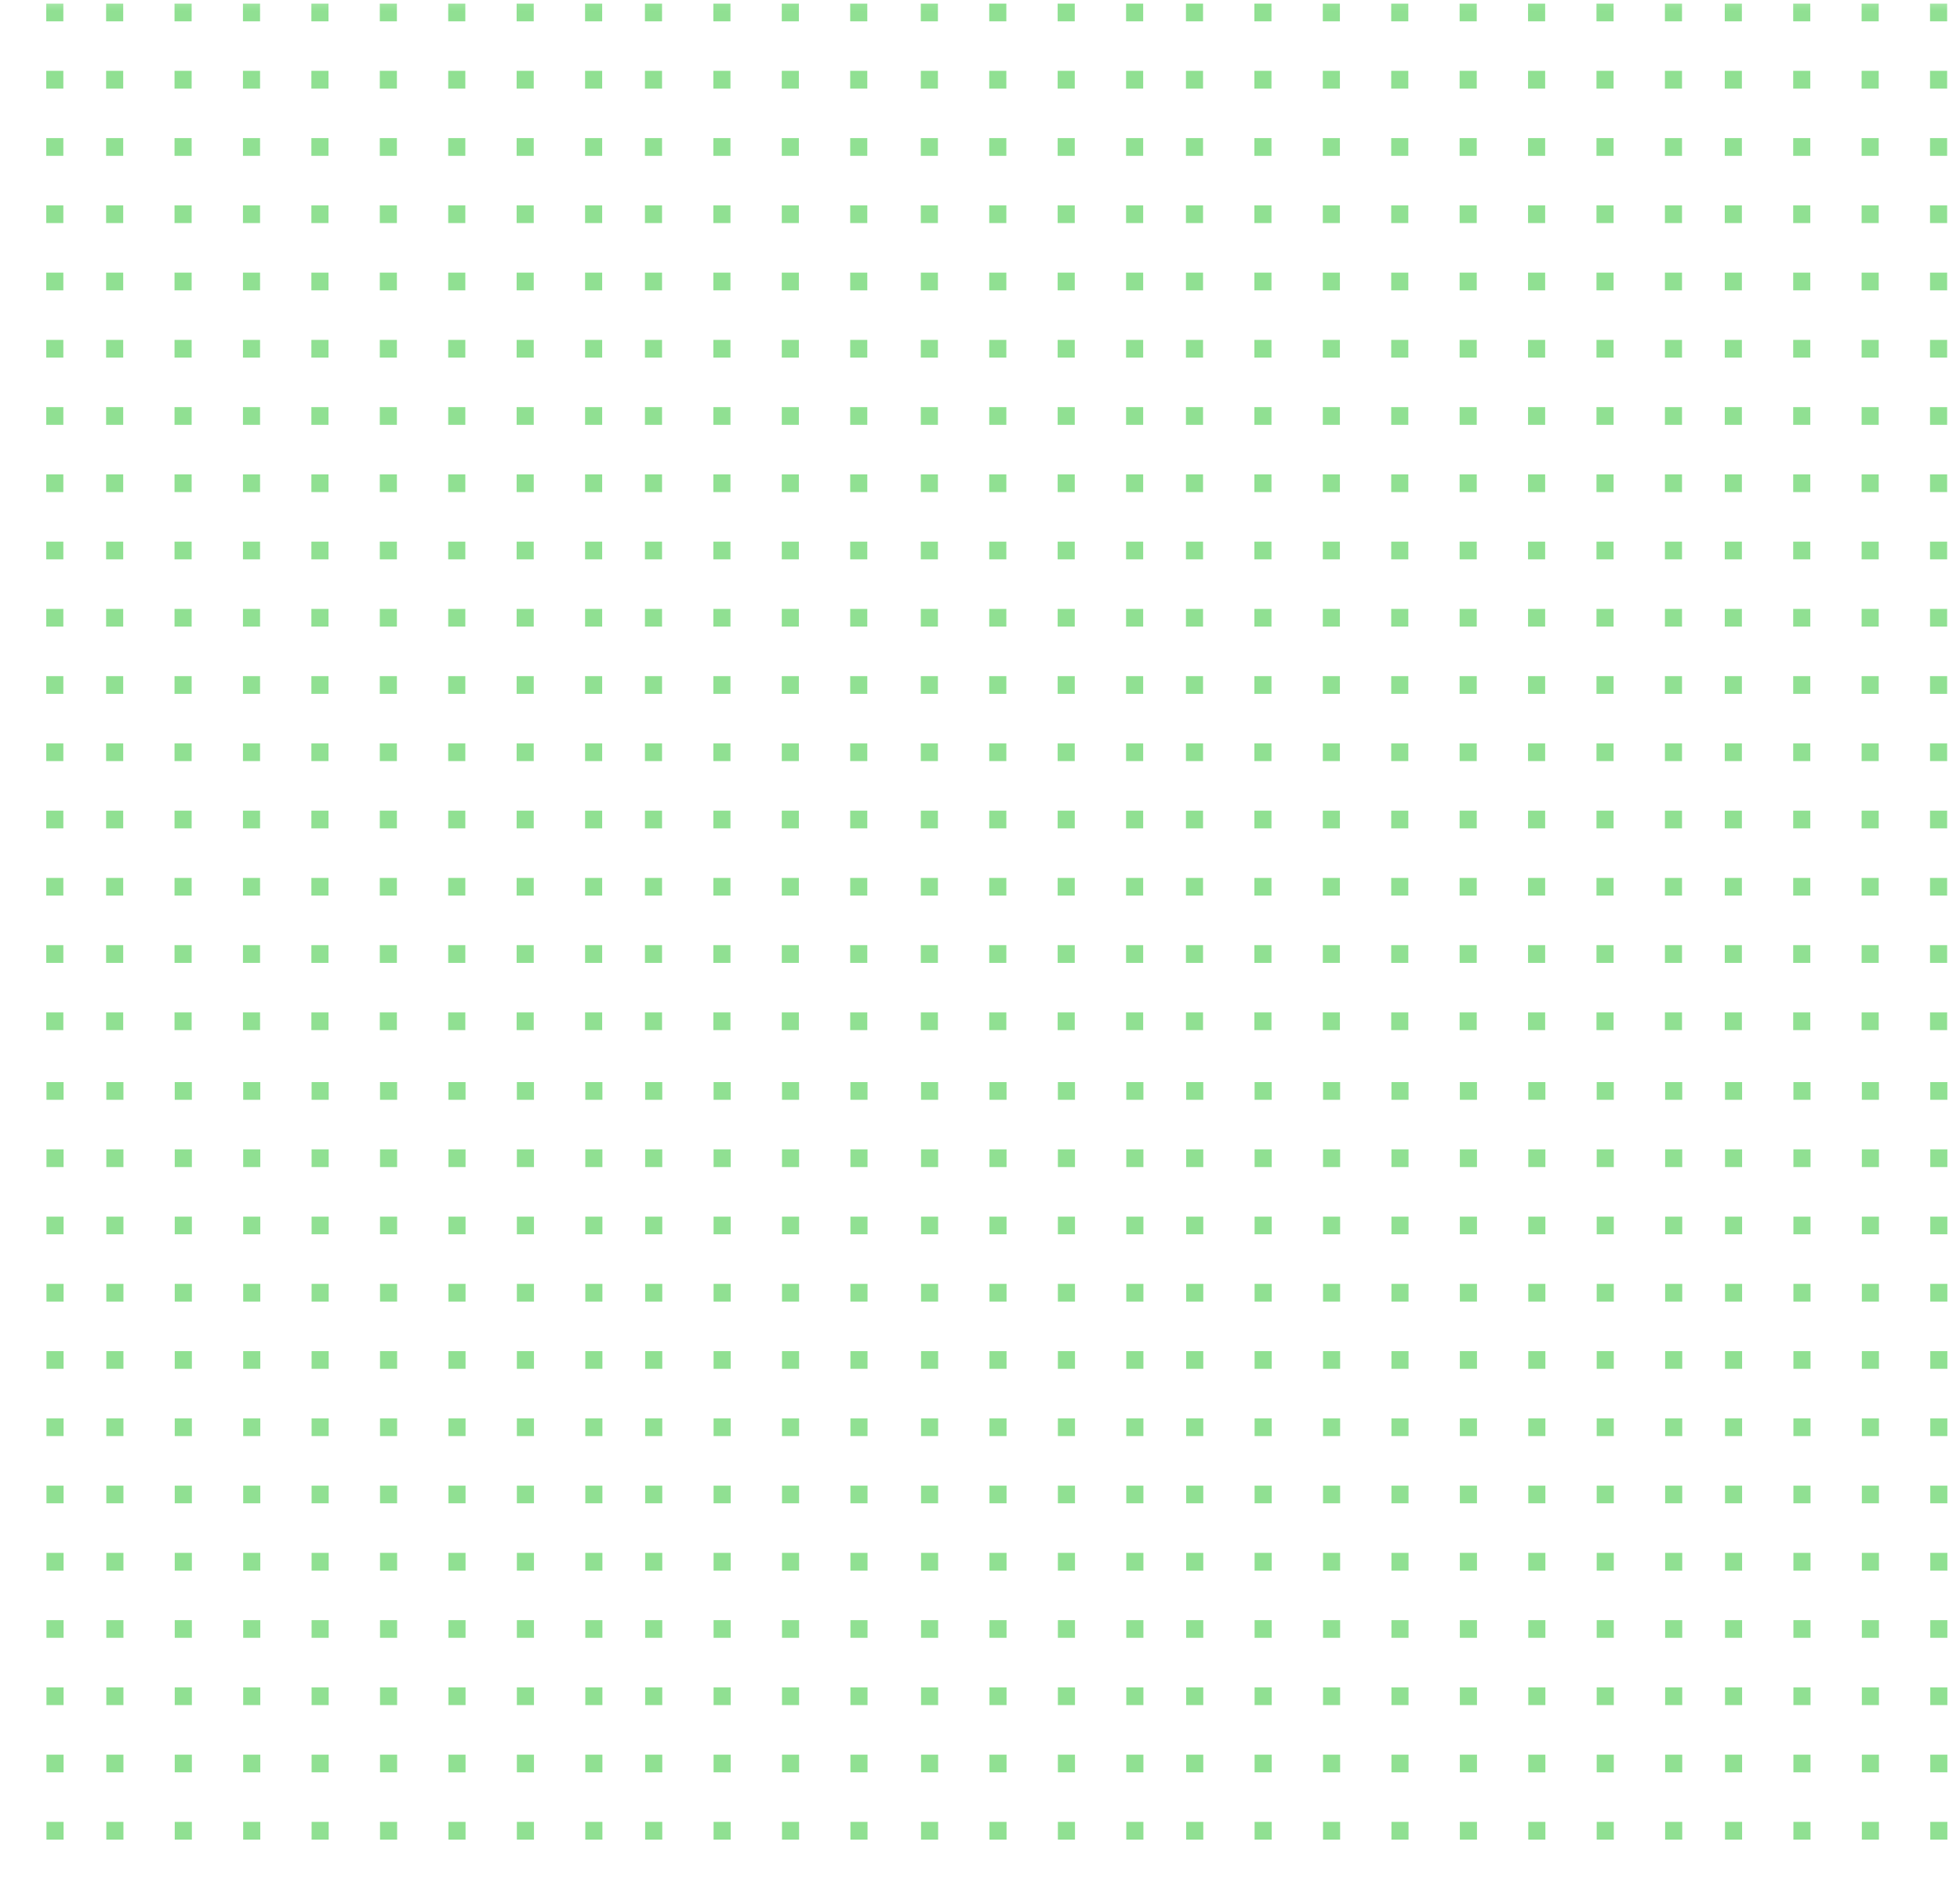 <svg width="275" height="265" viewBox="0 0 275 265" fill="none" xmlns="http://www.w3.org/2000/svg">
<mask id="mask0_21924_31234" style="mask-type:alpha" maskUnits="userSpaceOnUse" x="0" y="0" width="275" height="265">
<path d="M275 265C153.166 265 197.275 265 1.233 265C1.233 218.016 0 174.758 0 138.372C0 121.454 0.411 75.389 1.233 0.177C124.954 -0.059 216.209 -0.059 275 0.177C275 106.358 275 182.558 275 265Z" fill="white"/>
</mask>
<g mask="url(#mask0_21924_31234)">
<path opacity="0.6" fill-rule="evenodd" clip-rule="evenodd" d="M273.227 151.798L270.827 151.798L270.827 154.281L273.227 154.281L273.227 151.798ZM273.227 227.274L270.827 227.274L270.827 229.757L273.227 229.757L273.227 227.274ZM273.227 189.536L270.827 189.536L270.827 192.019L273.227 192.019L273.227 189.536ZM273.227 265.012L270.827 265.012L270.827 267.494L273.227 267.494L273.227 265.012ZM273.227 170.667L270.827 170.667L270.827 173.15L273.227 173.15L273.227 170.667ZM273.227 246.143L270.827 246.143L270.827 248.625L273.227 248.625L273.227 246.143ZM273.227 208.405L270.827 208.405L270.827 210.888L273.227 210.888L273.227 208.405ZM273.227 283.881L270.827 283.881L270.827 286.363L273.227 286.363L273.227 283.881ZM273.227 161.232L270.827 161.232L270.827 163.715L273.227 163.715L273.227 161.232ZM273.227 236.708L270.827 236.708L270.827 239.191L273.227 239.191L273.227 236.708ZM273.227 198.97L270.827 198.97L270.827 201.453L273.227 201.453L273.227 198.97ZM273.227 274.446L270.827 274.446L270.827 276.929L273.227 276.929L273.227 274.446ZM273.227 180.101L270.827 180.101L270.827 182.584L273.227 182.584L273.227 180.101ZM273.227 255.577L270.827 255.577L270.827 258.06L273.227 258.06L273.227 255.577ZM273.227 217.839L270.827 217.839L270.827 220.322L273.227 220.322L273.227 217.839ZM273.227 293.315L270.827 293.315L270.827 295.798L273.227 295.798L273.227 293.315ZM197.627 151.798L195.227 151.798L195.227 154.281L197.627 154.281L197.627 151.798ZM197.627 227.274L195.227 227.274L195.227 229.757L197.627 229.757L197.627 227.274ZM197.627 189.536L195.227 189.536L195.227 192.019L197.627 192.019L197.627 189.536ZM197.627 265.012L195.227 265.012L195.227 267.494L197.627 267.494L197.627 265.012ZM197.627 170.667L195.227 170.667L195.227 173.15L197.627 173.15L197.627 170.667ZM197.627 246.143L195.227 246.143L195.227 248.625L197.627 248.625L197.627 246.143ZM197.627 208.405L195.227 208.405L195.227 210.888L197.627 210.888L197.627 208.405ZM197.627 283.881L195.227 283.881L195.227 286.363L197.627 286.363L197.627 283.881ZM197.627 161.232L195.227 161.232L195.227 163.715L197.627 163.715L197.627 161.232ZM197.627 236.708L195.227 236.708L195.227 239.191L197.627 239.191L197.627 236.708ZM197.627 198.97L195.227 198.97L195.227 201.453L197.627 201.453L197.627 198.97ZM197.627 274.446L195.227 274.446L195.227 276.929L197.627 276.929L197.627 274.446ZM197.627 180.101L195.227 180.101L195.227 182.584L197.627 182.584L197.627 180.101ZM197.627 255.577L195.227 255.577L195.227 258.06L197.627 258.06L197.627 255.577ZM197.627 217.839L195.227 217.839L195.227 220.322L197.627 220.322L197.627 217.839ZM197.627 293.315L195.227 293.315L195.227 295.798L197.627 295.798L197.627 293.315ZM236.027 151.798L233.627 151.798L233.627 154.281L236.027 154.281L236.027 151.798ZM236.027 227.274L233.627 227.274L233.627 229.757L236.027 229.757L236.027 227.274ZM236.027 189.536L233.627 189.536L233.627 192.019L236.027 192.019L236.027 189.536ZM236.027 265.012L233.627 265.012L233.627 267.494L236.027 267.494L236.027 265.012ZM236.027 170.667L233.627 170.667L233.627 173.15L236.027 173.15L236.027 170.667ZM236.027 246.143L233.627 246.143L233.627 248.625L236.027 248.625L236.027 246.143ZM236.027 208.405L233.627 208.405L233.627 210.888L236.027 210.888L236.027 208.405ZM236.027 283.881L233.627 283.881L233.627 286.363L236.027 286.363L236.027 283.881ZM236.027 161.232L233.627 161.232L233.627 163.715L236.027 163.715L236.027 161.232ZM236.027 236.708L233.627 236.708L233.627 239.191L236.027 239.191L236.027 236.708ZM236.027 198.97L233.627 198.97L233.627 201.453L236.027 201.453L236.027 198.97ZM236.027 274.446L233.627 274.446L233.627 276.929L236.027 276.929L236.027 274.446ZM236.027 180.101L233.627 180.101L233.627 182.584L236.027 182.584L236.027 180.101ZM236.027 255.577L233.627 255.577L233.627 258.06L236.027 258.06L236.027 255.577ZM236.027 217.839L233.627 217.839L233.627 220.322L236.027 220.322L236.027 217.839ZM236.027 293.315L233.627 293.315L233.627 295.798L236.027 295.798L236.027 293.315ZM160.427 151.798L158.027 151.798L158.027 154.281L160.427 154.281L160.427 151.798ZM160.427 227.274L158.027 227.274L158.027 229.757L160.427 229.757L160.427 227.274ZM160.427 189.536L158.027 189.536L158.027 192.019L160.427 192.019L160.427 189.536ZM160.427 265.012L158.027 265.012L158.027 267.494L160.427 267.494L160.427 265.012ZM160.427 170.667L158.027 170.667L158.027 173.15L160.427 173.15L160.427 170.667ZM160.427 246.143L158.027 246.143L158.027 248.625L160.427 248.625L160.427 246.143ZM160.427 208.405L158.027 208.405L158.027 210.888L160.427 210.888L160.427 208.405ZM160.427 283.881L158.027 283.881L158.027 286.363L160.427 286.363L160.427 283.881ZM160.427 161.232L158.027 161.232L158.027 163.715L160.427 163.715L160.427 161.232ZM160.427 236.708L158.027 236.708L158.027 239.191L160.427 239.191L160.427 236.708ZM160.427 198.97L158.027 198.97L158.027 201.453L160.427 201.453L160.427 198.97ZM160.427 274.446L158.027 274.446L158.027 276.929L160.427 276.929L160.427 274.446ZM160.427 180.101L158.027 180.101L158.027 182.584L160.427 182.584L160.427 180.101ZM160.427 255.577L158.027 255.577L158.027 258.06L160.427 258.06L160.427 255.577ZM160.427 217.839L158.027 217.839L158.027 220.322L160.427 220.322L160.427 217.839ZM160.427 293.315L158.027 293.315L158.027 295.798L160.427 295.798L160.427 293.315ZM254.027 151.798L251.627 151.798L251.627 154.281L254.027 154.281L254.027 151.798ZM254.027 227.274L251.627 227.274L251.627 229.757L254.027 229.757L254.027 227.274ZM254.027 189.536L251.627 189.536L251.627 192.019L254.027 192.019L254.027 189.536ZM254.027 265.012L251.627 265.012L251.627 267.494L254.027 267.494L254.027 265.012ZM254.027 170.667L251.627 170.667L251.627 173.15L254.027 173.15L254.027 170.667ZM254.027 246.143L251.627 246.143L251.627 248.625L254.027 248.626L254.027 246.143ZM254.027 208.405L251.627 208.405L251.627 210.888L254.027 210.888L254.027 208.405ZM254.027 283.881L251.627 283.881L251.627 286.363L254.027 286.363L254.027 283.881ZM254.027 161.232L251.627 161.232L251.627 163.715L254.027 163.715L254.027 161.232ZM254.027 236.708L251.627 236.708L251.627 239.191L254.027 239.191L254.027 236.708ZM254.027 198.97L251.627 198.97L251.627 201.453L254.027 201.453L254.027 198.97ZM254.027 274.446L251.627 274.446L251.627 276.929L254.027 276.929L254.027 274.446ZM254.027 180.101L251.627 180.101L251.627 182.584L254.027 182.584L254.027 180.101ZM254.027 255.577L251.627 255.577L251.627 258.06L254.027 258.06L254.027 255.577ZM254.027 217.839L251.627 217.839L251.627 220.322L254.027 220.322L254.027 217.839ZM254.027 293.315L251.627 293.315L251.627 295.798L254.027 295.798L254.027 293.315ZM178.427 151.798L176.027 151.798L176.027 154.281L178.427 154.281L178.427 151.798ZM178.427 227.274L176.027 227.274L176.027 229.757L178.427 229.757L178.427 227.274ZM178.427 189.536L176.027 189.536L176.027 192.019L178.427 192.019L178.427 189.536ZM178.427 265.012L176.027 265.012L176.027 267.494L178.427 267.494L178.427 265.012ZM178.427 170.667L176.027 170.667L176.027 173.15L178.427 173.15L178.427 170.667ZM178.427 246.143L176.027 246.143L176.027 248.625L178.427 248.625L178.427 246.143ZM178.427 208.405L176.027 208.405L176.027 210.888L178.427 210.888L178.427 208.405ZM178.427 283.881L176.027 283.881L176.027 286.363L178.427 286.363L178.427 283.881ZM178.427 161.232L176.027 161.232L176.027 163.715L178.427 163.715L178.427 161.232ZM178.427 236.708L176.027 236.708L176.027 239.191L178.427 239.191L178.427 236.708ZM178.427 198.97L176.027 198.97L176.027 201.453L178.427 201.453L178.427 198.97ZM178.427 274.446L176.027 274.446L176.027 276.929L178.427 276.929L178.427 274.446ZM178.427 180.101L176.027 180.101L176.027 182.584L178.427 182.584L178.427 180.101ZM178.427 255.577L176.027 255.577L176.027 258.06L178.427 258.06L178.427 255.577ZM178.427 217.839L176.027 217.839L176.027 220.322L178.427 220.322L178.427 217.839ZM178.427 293.315L176.027 293.315L176.027 295.798L178.427 295.798L178.427 293.315ZM216.827 151.798L214.427 151.798L214.427 154.281L216.827 154.281L216.827 151.798ZM216.827 227.274L214.427 227.274L214.427 229.757L216.827 229.757L216.827 227.274ZM216.827 189.536L214.427 189.536L214.427 192.019L216.827 192.019L216.827 189.536ZM216.827 265.012L214.427 265.012L214.427 267.494L216.827 267.494L216.827 265.012ZM216.827 170.667L214.427 170.667L214.427 173.15L216.827 173.15L216.827 170.667ZM216.827 246.143L214.427 246.143L214.427 248.626L216.827 248.626L216.827 246.143ZM216.827 208.405L214.427 208.405L214.427 210.888L216.827 210.888L216.827 208.405ZM216.827 283.881L214.427 283.881L214.427 286.363L216.827 286.363L216.827 283.881ZM216.827 161.232L214.427 161.232L214.427 163.715L216.827 163.715L216.827 161.232ZM216.827 236.708L214.427 236.708L214.427 239.191L216.827 239.191L216.827 236.708ZM216.827 198.97L214.427 198.97L214.427 201.453L216.827 201.453L216.827 198.97ZM216.827 274.446L214.427 274.446L214.427 276.929L216.827 276.929L216.827 274.446ZM216.827 180.101L214.427 180.101L214.427 182.584L216.827 182.584L216.827 180.101ZM216.827 255.577L214.427 255.577L214.427 258.06L216.827 258.06L216.827 255.577ZM216.827 217.839L214.427 217.839L214.427 220.322L216.827 220.322L216.827 217.839ZM216.827 293.315L214.427 293.315L214.427 295.798L216.827 295.798L216.827 293.315ZM141.227 151.798L138.827 151.798L138.827 154.281L141.227 154.281L141.227 151.798ZM141.227 227.274L138.827 227.274L138.827 229.757L141.227 229.757L141.227 227.274ZM141.227 189.536L138.827 189.536L138.827 192.019L141.227 192.019L141.227 189.536ZM141.227 265.012L138.827 265.012L138.827 267.494L141.227 267.494L141.227 265.012ZM141.227 170.667L138.827 170.667L138.827 173.15L141.227 173.15L141.227 170.667ZM141.227 246.143L138.827 246.143L138.827 248.625L141.227 248.625L141.227 246.143ZM141.227 208.405L138.827 208.405L138.827 210.888L141.227 210.888L141.227 208.405ZM141.227 283.881L138.827 283.881L138.827 286.363L141.227 286.363L141.227 283.881ZM141.227 161.232L138.827 161.232L138.827 163.715L141.227 163.715L141.227 161.232ZM141.227 236.708L138.827 236.708L138.827 239.191L141.227 239.191L141.227 236.708ZM141.227 198.97L138.827 198.97L138.827 201.453L141.227 201.453L141.227 198.97ZM141.227 274.446L138.827 274.446L138.827 276.929L141.227 276.929L141.227 274.446ZM141.227 180.101L138.827 180.101L138.827 182.584L141.227 182.584L141.227 180.101ZM141.227 255.577L138.827 255.577L138.827 258.06L141.227 258.06L141.227 255.577ZM141.227 217.839L138.827 217.839L138.827 220.322L141.227 220.322L141.227 217.839ZM141.227 293.315L138.827 293.315L138.827 295.798L141.227 295.798L141.227 293.315ZM263.627 151.798L261.227 151.798L261.227 154.281L263.627 154.281L263.627 151.798ZM263.627 227.274L261.227 227.274L261.227 229.757L263.627 229.757L263.627 227.274ZM263.627 189.536L261.227 189.536L261.227 192.019L263.627 192.019L263.627 189.536ZM263.627 265.012L261.227 265.012L261.227 267.494L263.627 267.494L263.627 265.012ZM263.627 170.667L261.227 170.667L261.227 173.15L263.627 173.15L263.627 170.667ZM263.627 246.143L261.227 246.143L261.227 248.625L263.627 248.625L263.627 246.143ZM263.627 208.405L261.227 208.405L261.227 210.888L263.627 210.888L263.627 208.405ZM263.627 283.881L261.227 283.881L261.227 286.363L263.627 286.363L263.627 283.881ZM263.627 161.232L261.227 161.232L261.227 163.715L263.627 163.715L263.627 161.232ZM263.627 236.708L261.227 236.708L261.227 239.191L263.627 239.191L263.627 236.708ZM263.627 198.97L261.227 198.97L261.227 201.453L263.627 201.453L263.627 198.97ZM263.627 274.446L261.227 274.446L261.227 276.929L263.627 276.929L263.627 274.446ZM263.627 180.101L261.227 180.101L261.227 182.584L263.627 182.584L263.627 180.101ZM263.627 255.577L261.227 255.577L261.227 258.06L263.627 258.06L263.627 255.577ZM263.627 217.839L261.227 217.839L261.227 220.322L263.627 220.322L263.627 217.839ZM263.627 293.315L261.227 293.315L261.227 295.798L263.627 295.798L263.627 293.315ZM188.027 151.798L185.627 151.798L185.627 154.281L188.027 154.281L188.027 151.798ZM188.027 227.274L185.627 227.274L185.627 229.757L188.027 229.757L188.027 227.274ZM188.027 189.536L185.627 189.536L185.627 192.019L188.027 192.019L188.027 189.536ZM188.027 265.012L185.627 265.012L185.627 267.494L188.027 267.494L188.027 265.012ZM188.027 170.667L185.627 170.667L185.627 173.15L188.027 173.15L188.027 170.667ZM188.027 246.143L185.627 246.143L185.627 248.625L188.027 248.625L188.027 246.143ZM188.027 208.405L185.627 208.405L185.627 210.888L188.027 210.888L188.027 208.405ZM188.027 283.881L185.627 283.881L185.627 286.363L188.027 286.363L188.027 283.881ZM188.027 161.232L185.627 161.232L185.627 163.715L188.027 163.715L188.027 161.232ZM188.027 236.708L185.627 236.708L185.627 239.191L188.027 239.191L188.027 236.708ZM188.027 198.97L185.627 198.97L185.627 201.453L188.027 201.453L188.027 198.97ZM188.027 274.446L185.627 274.446L185.627 276.929L188.027 276.929L188.027 274.446ZM188.027 180.101L185.627 180.101L185.627 182.584L188.027 182.584L188.027 180.101ZM188.027 255.577L185.627 255.577L185.627 258.06L188.027 258.06L188.027 255.577ZM188.027 217.839L185.627 217.839L185.627 220.322L188.027 220.322L188.027 217.839ZM188.027 293.315L185.627 293.315L185.627 295.798L188.027 295.798L188.027 293.315ZM226.427 151.798L224.027 151.798L224.027 154.281L226.427 154.281L226.427 151.798ZM226.427 227.274L224.027 227.274L224.027 229.757L226.427 229.757L226.427 227.274ZM226.427 189.536L224.027 189.536L224.027 192.019L226.427 192.019L226.427 189.536ZM226.427 265.012L224.027 265.012L224.027 267.494L226.427 267.494L226.427 265.012ZM226.427 170.667L224.027 170.667L224.027 173.15L226.427 173.15L226.427 170.667ZM226.427 246.143L224.027 246.143L224.027 248.625L226.427 248.626L226.427 246.143ZM226.427 208.405L224.027 208.405L224.027 210.888L226.427 210.888L226.427 208.405ZM226.427 283.881L224.027 283.881L224.027 286.363L226.427 286.363L226.427 283.881ZM226.427 161.232L224.027 161.232L224.027 163.715L226.427 163.715L226.427 161.232ZM226.427 236.708L224.027 236.708L224.027 239.191L226.427 239.191L226.427 236.708ZM226.427 198.97L224.027 198.97L224.027 201.453L226.427 201.453L226.427 198.97ZM226.427 274.446L224.027 274.446L224.027 276.929L226.427 276.929L226.427 274.446ZM226.427 180.101L224.027 180.101L224.027 182.584L226.427 182.584L226.427 180.101ZM226.427 255.577L224.027 255.577L224.027 258.06L226.427 258.06L226.427 255.577ZM226.427 217.839L224.027 217.839L224.027 220.322L226.427 220.322L226.427 217.839ZM226.427 293.315L224.027 293.315L224.027 295.798L226.427 295.798L226.427 293.315ZM150.827 151.798L148.427 151.798L148.427 154.281L150.827 154.281L150.827 151.798ZM150.827 227.274L148.427 227.274L148.427 229.757L150.827 229.757L150.827 227.274ZM150.827 189.536L148.427 189.536L148.427 192.019L150.827 192.019L150.827 189.536ZM150.827 265.012L148.427 265.012L148.427 267.494L150.827 267.494L150.827 265.012ZM150.827 170.667L148.427 170.667L148.427 173.15L150.827 173.15L150.827 170.667ZM150.827 246.143L148.427 246.143L148.427 248.625L150.827 248.625L150.827 246.143ZM150.827 208.405L148.427 208.405L148.427 210.888L150.827 210.888L150.827 208.405ZM150.827 283.881L148.427 283.881L148.427 286.363L150.827 286.363L150.827 283.881ZM150.827 161.232L148.427 161.232L148.427 163.715L150.827 163.715L150.827 161.232ZM150.827 236.708L148.427 236.708L148.427 239.191L150.827 239.191L150.827 236.708ZM150.827 198.97L148.427 198.97L148.427 201.453L150.827 201.453L150.827 198.97ZM150.827 274.446L148.427 274.446L148.427 276.929L150.827 276.929L150.827 274.446ZM150.827 180.101L148.427 180.101L148.427 182.584L150.827 182.584L150.827 180.101ZM150.827 255.577L148.427 255.577L148.427 258.06L150.827 258.06L150.827 255.577ZM150.827 217.839L148.427 217.839L148.427 220.322L150.827 220.322L150.827 217.839ZM150.827 293.315L148.427 293.315L148.427 295.798L150.827 295.798L150.827 293.315ZM244.427 151.798L242.027 151.798L242.027 154.281L244.427 154.281L244.427 151.798ZM244.427 227.274L242.027 227.274L242.027 229.757L244.427 229.757L244.427 227.274ZM244.427 189.536L242.027 189.536L242.027 192.019L244.427 192.019L244.427 189.536ZM244.427 265.012L242.027 265.012L242.027 267.494L244.427 267.494L244.427 265.012ZM244.427 170.667L242.027 170.667L242.027 173.15L244.427 173.15L244.427 170.667ZM244.427 246.143L242.027 246.143L242.027 248.626L244.427 248.625L244.427 246.143ZM244.427 208.405L242.027 208.405L242.027 210.888L244.427 210.888L244.427 208.405ZM244.427 283.881L242.027 283.881L242.027 286.363L244.427 286.363L244.427 283.881ZM244.427 161.232L242.027 161.232L242.027 163.715L244.427 163.715L244.427 161.232ZM244.427 236.708L242.027 236.708L242.027 239.191L244.427 239.191L244.427 236.708ZM244.427 198.97L242.027 198.97L242.027 201.453L244.427 201.453L244.427 198.97ZM244.427 274.446L242.027 274.446L242.027 276.929L244.427 276.929L244.427 274.446ZM244.427 180.101L242.027 180.101L242.027 182.584L244.427 182.584L244.427 180.101ZM244.427 255.577L242.027 255.577L242.027 258.06L244.427 258.06L244.427 255.577ZM244.427 217.839L242.027 217.839L242.027 220.322L244.427 220.322L244.427 217.839ZM244.427 293.315L242.027 293.315L242.027 295.798L244.427 295.798L244.427 293.315ZM168.827 151.798L166.427 151.798L166.427 154.281L168.827 154.281L168.827 151.798ZM168.827 227.274L166.427 227.274L166.427 229.757L168.827 229.757L168.827 227.274ZM168.827 189.536L166.427 189.536L166.427 192.019L168.827 192.019L168.827 189.536ZM168.827 265.012L166.427 265.012L166.427 267.494L168.827 267.494L168.827 265.012ZM168.827 170.667L166.427 170.667L166.427 173.15L168.827 173.15L168.827 170.667ZM168.827 246.143L166.427 246.143L166.427 248.625L168.827 248.625L168.827 246.143ZM168.827 208.405L166.427 208.405L166.427 210.888L168.827 210.888L168.827 208.405ZM168.827 283.881L166.427 283.881L166.427 286.363L168.827 286.363L168.827 283.881ZM168.827 161.232L166.427 161.232L166.427 163.715L168.827 163.715L168.827 161.232ZM168.827 236.708L166.427 236.708L166.427 239.191L168.827 239.191L168.827 236.708ZM168.827 198.97L166.427 198.97L166.427 201.453L168.827 201.453L168.827 198.97ZM168.827 274.446L166.427 274.446L166.427 276.929L168.827 276.929L168.827 274.446ZM168.827 180.101L166.427 180.101L166.427 182.584L168.827 182.584L168.827 180.101ZM168.827 255.577L166.427 255.577L166.427 258.06L168.827 258.06L168.827 255.577ZM168.827 217.839L166.427 217.839L166.427 220.322L168.827 220.322L168.827 217.839ZM168.827 293.315L166.427 293.315L166.427 295.798L168.827 295.798L168.827 293.315ZM207.227 151.798L204.827 151.798L204.827 154.281L207.227 154.281L207.227 151.798ZM207.227 227.274L204.827 227.274L204.827 229.757L207.227 229.757L207.227 227.274ZM207.227 189.536L204.827 189.536L204.827 192.019L207.227 192.019L207.227 189.536ZM207.227 265.012L204.827 265.012L204.827 267.494L207.227 267.494L207.227 265.012ZM207.227 170.667L204.827 170.667L204.827 173.15L207.227 173.15L207.227 170.667ZM207.227 246.143L204.827 246.143L204.827 248.625L207.227 248.625L207.227 246.143ZM207.227 208.405L204.827 208.405L204.827 210.888L207.227 210.888L207.227 208.405ZM207.227 283.881L204.827 283.881L204.827 286.363L207.227 286.363L207.227 283.881ZM207.227 161.232L204.827 161.232L204.827 163.715L207.227 163.715L207.227 161.232ZM207.227 236.708L204.827 236.708L204.827 239.191L207.227 239.191L207.227 236.708ZM207.227 198.97L204.827 198.97L204.827 201.453L207.227 201.453L207.227 198.97ZM207.227 274.446L204.827 274.446L204.827 276.929L207.227 276.929L207.227 274.446ZM207.227 180.101L204.827 180.101L204.827 182.584L207.227 182.584L207.227 180.101ZM207.227 255.577L204.827 255.577L204.827 258.06L207.227 258.06L207.227 255.577ZM207.227 217.839L204.827 217.839L204.827 220.322L207.227 220.322L207.227 217.839ZM207.227 293.315L204.827 293.315L204.827 295.798L207.227 295.798L207.227 293.315ZM131.627 151.798L129.227 151.798L129.227 154.281L131.627 154.281L131.627 151.798ZM131.627 227.274L129.227 227.274L129.227 229.757L131.627 229.757L131.627 227.274ZM131.627 189.536L129.227 189.536L129.227 192.019L131.627 192.019L131.627 189.536ZM131.627 265.012L129.227 265.012L129.227 267.494L131.627 267.494L131.627 265.012ZM131.627 170.667L129.227 170.667L129.227 173.15L131.627 173.15L131.627 170.667ZM131.627 246.143L129.227 246.143L129.227 248.625L131.627 248.625L131.627 246.143ZM131.627 208.405L129.227 208.405L129.227 210.888L131.627 210.888L131.627 208.405ZM131.627 283.881L129.227 283.881L129.227 286.363L131.627 286.363L131.627 283.881ZM131.627 161.232L129.227 161.232L129.227 163.715L131.627 163.715L131.627 161.232ZM131.627 236.708L129.227 236.708L129.227 239.191L131.627 239.191L131.627 236.708ZM131.627 198.97L129.227 198.97L129.227 201.453L131.627 201.453L131.627 198.97ZM131.627 274.446L129.227 274.446L129.227 276.929L131.627 276.929L131.627 274.446ZM131.627 180.101L129.227 180.101L129.227 182.584L131.627 182.584L131.627 180.101ZM131.627 255.577L129.227 255.577L129.227 258.06L131.627 258.06L131.627 255.577ZM131.627 217.839L129.227 217.839L129.227 220.322L131.627 220.322L131.627 217.839ZM131.627 293.315L129.227 293.315L129.227 295.798L131.627 295.798L131.627 293.315ZM273.196 0.506L270.796 0.506L270.796 2.989L273.196 2.989L273.196 0.506ZM273.196 75.982L270.796 75.982L270.796 78.464L273.196 78.464L273.196 75.982ZM273.196 38.244L270.796 38.244L270.796 40.727L273.196 40.727L273.196 38.244ZM273.196 113.72L270.796 113.72L270.796 116.202L273.196 116.202L273.196 113.72ZM273.196 19.375L270.796 19.375L270.796 21.858L273.196 21.858L273.196 19.375ZM273.196 94.851L270.796 94.851L270.796 97.333L273.196 97.333L273.196 94.851ZM273.196 57.113L270.796 57.113L270.796 59.595L273.196 59.595L273.196 57.113ZM273.196 132.589L270.796 132.589L270.796 135.071L273.196 135.071L273.196 132.589ZM273.196 9.94L270.796 9.94L270.796 12.423L273.196 12.423L273.196 9.94ZM273.196 85.416L270.796 85.416L270.796 87.899L273.196 87.899L273.196 85.416ZM273.196 47.678L270.796 47.678L270.796 50.161L273.196 50.161L273.196 47.678ZM273.196 123.154L270.796 123.154L270.796 125.637L273.196 125.637L273.196 123.154ZM273.196 28.809L270.796 28.809L270.796 31.292L273.196 31.292L273.196 28.809ZM273.196 104.285L270.796 104.285L270.796 106.768L273.196 106.768L273.196 104.285ZM273.196 66.547L270.796 66.547L270.796 69.03L273.196 69.03L273.196 66.547ZM273.196 142.023L270.796 142.023L270.796 144.506L273.196 144.506L273.196 142.023ZM197.596 0.506L195.196 0.506L195.196 2.989L197.596 2.989L197.596 0.506ZM197.596 75.982L195.196 75.982L195.196 78.464L197.596 78.464L197.596 75.982ZM197.596 38.244L195.196 38.244L195.196 40.727L197.596 40.727L197.596 38.244ZM197.596 113.72L195.196 113.72L195.196 116.202L197.596 116.202L197.596 113.72ZM197.596 19.375L195.196 19.375L195.196 21.858L197.596 21.858L197.596 19.375ZM197.596 94.851L195.196 94.851L195.196 97.333L197.596 97.333L197.596 94.851ZM197.596 57.113L195.196 57.113L195.196 59.595L197.596 59.595L197.596 57.113ZM197.596 132.589L195.196 132.589L195.196 135.071L197.596 135.071L197.596 132.589ZM197.596 9.94L195.196 9.94L195.196 12.423L197.596 12.423L197.596 9.94ZM197.596 85.416L195.196 85.416L195.196 87.899L197.596 87.899L197.596 85.416ZM197.596 47.678L195.196 47.678L195.196 50.161L197.596 50.161L197.596 47.678ZM197.596 123.154L195.196 123.154L195.196 125.637L197.596 125.637L197.596 123.154ZM197.596 28.809L195.196 28.809L195.196 31.292L197.596 31.292L197.596 28.809ZM197.596 104.285L195.196 104.285L195.196 106.768L197.596 106.768L197.596 104.285ZM197.596 66.547L195.196 66.547L195.196 69.03L197.596 69.03L197.596 66.547ZM197.596 142.023L195.196 142.023L195.196 144.506L197.596 144.506L197.596 142.023ZM235.996 0.506L233.596 0.506L233.596 2.989L235.996 2.989L235.996 0.506ZM235.996 75.982L233.596 75.982L233.596 78.464L235.996 78.464L235.996 75.982ZM235.996 38.244L233.596 38.244L233.596 40.727L235.996 40.727L235.996 38.244ZM235.996 113.72L233.596 113.72L233.596 116.202L235.996 116.202L235.996 113.72ZM235.996 19.375L233.596 19.375L233.596 21.858L235.996 21.858L235.996 19.375ZM235.996 94.851L233.596 94.851L233.596 97.333L235.996 97.333L235.996 94.851ZM235.996 57.113L233.596 57.113L233.596 59.595L235.996 59.595L235.996 57.113ZM235.996 132.589L233.596 132.589L233.596 135.071L235.996 135.071L235.996 132.589ZM235.996 9.94L233.596 9.94L233.596 12.423L235.996 12.423L235.996 9.94ZM235.996 85.416L233.596 85.416L233.596 87.899L235.996 87.899L235.996 85.416ZM235.996 47.678L233.596 47.678L233.596 50.161L235.996 50.161L235.996 47.678ZM235.996 123.154L233.596 123.154L233.596 125.637L235.996 125.637L235.996 123.154ZM235.996 28.809L233.596 28.809L233.596 31.292L235.996 31.292L235.996 28.809ZM235.996 104.285L233.596 104.285L233.596 106.768L235.996 106.768L235.996 104.285ZM235.996 66.547L233.596 66.547L233.596 69.03L235.996 69.03L235.996 66.547ZM235.996 142.023L233.596 142.023L233.596 144.506L235.996 144.506L235.996 142.023ZM160.396 0.506L157.996 0.506L157.996 2.989L160.396 2.989L160.396 0.506ZM160.396 75.982L157.996 75.982L157.996 78.464L160.396 78.464L160.396 75.982ZM160.396 38.244L157.996 38.244L157.996 40.727L160.396 40.727L160.396 38.244ZM160.396 113.72L157.996 113.72L157.996 116.202L160.396 116.202L160.396 113.72ZM160.396 19.375L157.996 19.375L157.996 21.858L160.396 21.858L160.396 19.375ZM160.396 94.851L157.996 94.851L157.996 97.333L160.396 97.333L160.396 94.851ZM160.396 57.113L157.996 57.113L157.996 59.595L160.396 59.595L160.396 57.113ZM160.396 132.589L157.996 132.589L157.996 135.071L160.396 135.071L160.396 132.589ZM160.396 9.94L157.996 9.94L157.996 12.423L160.396 12.423L160.396 9.94ZM160.396 85.416L157.996 85.416L157.996 87.899L160.396 87.899L160.396 85.416ZM160.396 47.678L157.996 47.678L157.996 50.161L160.396 50.161L160.396 47.678ZM160.396 123.154L157.996 123.154L157.996 125.637L160.396 125.637L160.396 123.154ZM160.396 28.809L157.996 28.809L157.996 31.292L160.396 31.292L160.396 28.809ZM160.396 104.285L157.996 104.285L157.996 106.768L160.396 106.768L160.396 104.285ZM160.396 66.547L157.996 66.547L157.996 69.03L160.396 69.03L160.396 66.547ZM160.396 142.023L157.996 142.023L157.996 144.506L160.396 144.506L160.396 142.023ZM253.996 0.506L251.596 0.506L251.596 2.989L253.996 2.989L253.996 0.506ZM253.996 75.982L251.596 75.982L251.596 78.464L253.996 78.464L253.996 75.982ZM253.996 38.244L251.596 38.244L251.596 40.727L253.996 40.727L253.996 38.244ZM253.996 113.72L251.596 113.72L251.596 116.202L253.996 116.202L253.996 113.72ZM253.996 19.375L251.596 19.375L251.596 21.858L253.996 21.858L253.996 19.375ZM253.996 94.851L251.596 94.851L251.596 97.333L253.996 97.333L253.996 94.851ZM253.996 57.113L251.596 57.113L251.596 59.595L253.996 59.595L253.996 57.113ZM253.996 132.589L251.596 132.589L251.596 135.071L253.996 135.071L253.996 132.589ZM253.996 9.94L251.596 9.94L251.596 12.423L253.996 12.423L253.996 9.94ZM253.996 85.416L251.596 85.416L251.596 87.899L253.996 87.899L253.996 85.416ZM253.996 47.678L251.596 47.678L251.596 50.161L253.996 50.161L253.996 47.678ZM253.996 123.154L251.596 123.154L251.596 125.637L253.996 125.637L253.996 123.154ZM253.996 28.809L251.596 28.809L251.596 31.292L253.996 31.292L253.996 28.809ZM253.996 104.285L251.596 104.285L251.596 106.768L253.996 106.768L253.996 104.285ZM253.996 66.547L251.596 66.547L251.596 69.03L253.996 69.03L253.996 66.547ZM253.996 142.023L251.596 142.023L251.596 144.506L253.996 144.506L253.996 142.023ZM178.396 0.506L175.996 0.506L175.996 2.989L178.396 2.989L178.396 0.506ZM178.396 75.982L175.996 75.982L175.996 78.464L178.396 78.464L178.396 75.982ZM178.396 38.244L175.996 38.244L175.996 40.727L178.396 40.727L178.396 38.244ZM178.396 113.72L175.996 113.72L175.996 116.202L178.396 116.202L178.396 113.72ZM178.396 19.375L175.996 19.375L175.996 21.858L178.396 21.858L178.396 19.375ZM178.396 94.851L175.996 94.851L175.996 97.333L178.396 97.333L178.396 94.851ZM178.396 57.113L175.996 57.113L175.996 59.595L178.396 59.595L178.396 57.113ZM178.396 132.589L175.996 132.589L175.996 135.071L178.396 135.071L178.396 132.589ZM178.396 9.94L175.996 9.94L175.996 12.423L178.396 12.423L178.396 9.94ZM178.396 85.416L175.996 85.416L175.996 87.899L178.396 87.899L178.396 85.416ZM178.396 47.678L175.996 47.678L175.996 50.161L178.396 50.161L178.396 47.678ZM178.396 123.154L175.996 123.154L175.996 125.637L178.396 125.637L178.396 123.154ZM178.396 28.809L175.996 28.809L175.996 31.292L178.396 31.292L178.396 28.809ZM178.396 104.285L175.996 104.285L175.996 106.768L178.396 106.768L178.396 104.285ZM178.396 66.547L175.996 66.547L175.996 69.03L178.396 69.03L178.396 66.547ZM178.396 142.023L175.996 142.023L175.996 144.506L178.396 144.506L178.396 142.023ZM216.796 0.506L214.396 0.506L214.396 2.989L216.796 2.989L216.796 0.506ZM216.796 75.982L214.396 75.982L214.396 78.464L216.796 78.464L216.796 75.982ZM216.796 38.244L214.396 38.244L214.396 40.727L216.796 40.727L216.796 38.244ZM216.796 113.72L214.396 113.72L214.396 116.202L216.796 116.202L216.796 113.72ZM216.796 19.375L214.396 19.375L214.396 21.858L216.796 21.858L216.796 19.375ZM216.796 94.851L214.396 94.851L214.396 97.333L216.796 97.333L216.796 94.851ZM216.796 57.113L214.396 57.113L214.396 59.595L216.796 59.595L216.796 57.113ZM216.796 132.589L214.396 132.589L214.396 135.071L216.796 135.071L216.796 132.589ZM216.796 9.94L214.396 9.94L214.396 12.423L216.796 12.423L216.796 9.94ZM216.796 85.416L214.396 85.416L214.396 87.899L216.796 87.899L216.796 85.416ZM216.796 47.678L214.396 47.678L214.396 50.161L216.796 50.161L216.796 47.678ZM216.796 123.154L214.396 123.154L214.396 125.637L216.796 125.637L216.796 123.154ZM216.796 28.809L214.396 28.809L214.396 31.292L216.796 31.292L216.796 28.809ZM216.796 104.285L214.396 104.285L214.396 106.768L216.796 106.768L216.796 104.285ZM216.796 66.547L214.396 66.547L214.396 69.03L216.796 69.03L216.796 66.547ZM216.796 142.023L214.396 142.023L214.396 144.506L216.796 144.506L216.796 142.023ZM141.196 0.506L138.796 0.506L138.796 2.989L141.196 2.989L141.196 0.506ZM141.196 75.982L138.796 75.982L138.796 78.464L141.196 78.464L141.196 75.982ZM141.196 38.244L138.796 38.244L138.796 40.727L141.196 40.727L141.196 38.244ZM141.196 113.72L138.796 113.72L138.796 116.202L141.196 116.202L141.196 113.72ZM141.196 19.375L138.796 19.375L138.796 21.858L141.196 21.858L141.196 19.375ZM141.196 94.851L138.796 94.851L138.796 97.333L141.196 97.333L141.196 94.851ZM141.196 57.113L138.796 57.113L138.796 59.595L141.196 59.595L141.196 57.113ZM141.196 132.589L138.796 132.589L138.796 135.071L141.196 135.071L141.196 132.589ZM141.196 9.94L138.796 9.94L138.796 12.423L141.196 12.423L141.196 9.94ZM141.196 85.416L138.796 85.416L138.796 87.899L141.196 87.899L141.196 85.416ZM141.196 47.678L138.796 47.678L138.796 50.161L141.196 50.161L141.196 47.678ZM141.196 123.154L138.796 123.154L138.796 125.637L141.196 125.637L141.196 123.154ZM141.196 28.809L138.796 28.809L138.796 31.292L141.196 31.292L141.196 28.809ZM141.196 104.285L138.796 104.285L138.796 106.768L141.196 106.768L141.196 104.285ZM141.196 66.547L138.796 66.547L138.796 69.03L141.196 69.03L141.196 66.547ZM141.196 142.023L138.796 142.023L138.796 144.506L141.196 144.506L141.196 142.023ZM263.596 0.506L261.196 0.506L261.196 2.989L263.596 2.989L263.596 0.506ZM263.596 75.982L261.196 75.982L261.196 78.464L263.596 78.464L263.596 75.982ZM263.596 38.244L261.196 38.244L261.196 40.727L263.596 40.727L263.596 38.244ZM263.596 113.72L261.196 113.72L261.196 116.202L263.596 116.202L263.596 113.72ZM263.596 19.375L261.196 19.375L261.196 21.858L263.596 21.858L263.596 19.375ZM263.596 94.851L261.196 94.851L261.196 97.333L263.596 97.333L263.596 94.851ZM263.596 57.113L261.196 57.113L261.196 59.595L263.596 59.595L263.596 57.113ZM263.596 132.589L261.196 132.589L261.196 135.071L263.596 135.071L263.596 132.589ZM263.596 9.94L261.196 9.94L261.196 12.423L263.596 12.423L263.596 9.94ZM263.596 85.416L261.196 85.416L261.196 87.899L263.596 87.899L263.596 85.416ZM263.596 47.678L261.196 47.678L261.196 50.161L263.596 50.161L263.596 47.678ZM263.596 123.154L261.196 123.154L261.196 125.637L263.596 125.637L263.596 123.154ZM263.596 28.809L261.196 28.809L261.196 31.292L263.596 31.292L263.596 28.809ZM263.596 104.285L261.196 104.285L261.196 106.768L263.596 106.768L263.596 104.285ZM263.596 66.547L261.196 66.547L261.196 69.03L263.596 69.03L263.596 66.547ZM263.596 142.023L261.196 142.023L261.196 144.506L263.596 144.506L263.596 142.023ZM187.996 0.506L185.596 0.506L185.596 2.989L187.996 2.989L187.996 0.506ZM187.996 75.982L185.596 75.982L185.596 78.464L187.996 78.464L187.996 75.982ZM187.996 38.244L185.596 38.244L185.596 40.727L187.996 40.727L187.996 38.244ZM187.996 113.72L185.596 113.72L185.596 116.202L187.996 116.202L187.996 113.72ZM187.996 19.375L185.596 19.375L185.596 21.858L187.996 21.858L187.996 19.375ZM187.996 94.851L185.596 94.851L185.596 97.333L187.996 97.333L187.996 94.851ZM187.996 57.113L185.596 57.113L185.596 59.595L187.996 59.595L187.996 57.113ZM187.996 132.589L185.596 132.589L185.596 135.071L187.996 135.071L187.996 132.589ZM187.996 9.94L185.596 9.94L185.596 12.423L187.996 12.423L187.996 9.94ZM187.996 85.416L185.596 85.416L185.596 87.899L187.996 87.899L187.996 85.416ZM187.996 47.678L185.596 47.678L185.596 50.161L187.996 50.161L187.996 47.678ZM187.996 123.154L185.596 123.154L185.596 125.637L187.996 125.637L187.996 123.154ZM187.996 28.809L185.596 28.809L185.596 31.292L187.996 31.292L187.996 28.809ZM187.996 104.285L185.596 104.285L185.596 106.768L187.996 106.768L187.996 104.285ZM187.996 66.547L185.596 66.547L185.596 69.03L187.996 69.03L187.996 66.547ZM187.996 142.023L185.596 142.023L185.596 144.506L187.996 144.506L187.996 142.023ZM226.396 0.506L223.996 0.506L223.996 2.989L226.396 2.989L226.396 0.506ZM226.396 75.982L223.996 75.982L223.996 78.464L226.396 78.464L226.396 75.982ZM226.396 38.244L223.996 38.244L223.996 40.727L226.396 40.727L226.396 38.244ZM226.396 113.72L223.996 113.72L223.996 116.202L226.396 116.202L226.396 113.72ZM226.396 19.375L223.996 19.375L223.996 21.858L226.396 21.858L226.396 19.375ZM226.396 94.851L223.996 94.851L223.996 97.333L226.396 97.333L226.396 94.851ZM226.396 57.113L223.996 57.113L223.996 59.595L226.396 59.595L226.396 57.113ZM226.396 132.589L223.996 132.589L223.996 135.071L226.396 135.071L226.396 132.589ZM226.396 9.94L223.996 9.94L223.996 12.423L226.396 12.423L226.396 9.94ZM226.396 85.416L223.996 85.416L223.996 87.899L226.396 87.899L226.396 85.416ZM226.396 47.678L223.996 47.678L223.996 50.161L226.396 50.161L226.396 47.678ZM226.396 123.154L223.996 123.154L223.996 125.637L226.396 125.637L226.396 123.154ZM226.396 28.809L223.996 28.809L223.996 31.292L226.396 31.292L226.396 28.809ZM226.396 104.285L223.996 104.285L223.996 106.768L226.396 106.768L226.396 104.285ZM226.396 66.547L223.996 66.547L223.996 69.03L226.396 69.03L226.396 66.547ZM226.396 142.023L223.996 142.023L223.996 144.506L226.396 144.506L226.396 142.023ZM150.796 0.506L148.396 0.506L148.396 2.989L150.796 2.989L150.796 0.506ZM150.796 75.982L148.396 75.982L148.396 78.464L150.796 78.464L150.796 75.982ZM150.796 38.244L148.396 38.244L148.396 40.727L150.796 40.727L150.796 38.244ZM150.796 113.72L148.396 113.72L148.396 116.202L150.796 116.202L150.796 113.72ZM150.796 19.375L148.396 19.375L148.396 21.858L150.796 21.858L150.796 19.375ZM150.796 94.851L148.396 94.851L148.396 97.333L150.796 97.333L150.796 94.851ZM150.796 57.113L148.396 57.113L148.396 59.595L150.796 59.595L150.796 57.113ZM150.796 132.589L148.396 132.589L148.396 135.071L150.796 135.071L150.796 132.589ZM150.796 9.94L148.396 9.94L148.396 12.423L150.796 12.423L150.796 9.94ZM150.796 85.416L148.396 85.416L148.396 87.899L150.796 87.899L150.796 85.416ZM150.796 47.678L148.396 47.678L148.396 50.161L150.796 50.161L150.796 47.678ZM150.796 123.154L148.396 123.154L148.396 125.637L150.796 125.637L150.796 123.154ZM150.796 28.809L148.396 28.809L148.396 31.292L150.796 31.292L150.796 28.809ZM150.796 104.285L148.396 104.285L148.396 106.768L150.796 106.768L150.796 104.285ZM150.796 66.547L148.396 66.547L148.396 69.03L150.796 69.03L150.796 66.547ZM150.796 142.023L148.396 142.023L148.396 144.506L150.796 144.506L150.796 142.023ZM244.396 0.506L241.996 0.506L241.996 2.989L244.396 2.989L244.396 0.506ZM244.396 75.982L241.996 75.982L241.996 78.464L244.396 78.464L244.396 75.982ZM244.396 38.244L241.996 38.244L241.996 40.727L244.396 40.727L244.396 38.244ZM244.396 113.72L241.996 113.72L241.996 116.202L244.396 116.202L244.396 113.72ZM244.396 19.375L241.996 19.375L241.996 21.858L244.396 21.858L244.396 19.375ZM244.396 94.851L241.996 94.851L241.996 97.333L244.396 97.333L244.396 94.851ZM244.396 57.113L241.996 57.113L241.996 59.595L244.396 59.595L244.396 57.113ZM244.396 132.589L241.996 132.589L241.996 135.071L244.396 135.071L244.396 132.589ZM244.396 9.94L241.996 9.94L241.996 12.423L244.396 12.423L244.396 9.94ZM244.396 85.416L241.996 85.416L241.996 87.899L244.396 87.899L244.396 85.416ZM244.396 47.678L241.996 47.678L241.996 50.161L244.396 50.161L244.396 47.678ZM244.396 123.154L241.996 123.154L241.996 125.637L244.396 125.637L244.396 123.154ZM244.396 28.809L241.996 28.809L241.996 31.292L244.396 31.292L244.396 28.809ZM244.396 104.285L241.996 104.285L241.996 106.768L244.396 106.768L244.396 104.285ZM244.396 66.547L241.996 66.547L241.996 69.03L244.396 69.03L244.396 66.547ZM244.396 142.023L241.996 142.023L241.996 144.506L244.396 144.506L244.396 142.023ZM168.796 0.506L166.396 0.506L166.396 2.989L168.796 2.989L168.796 0.506ZM168.796 75.982L166.396 75.982L166.396 78.464L168.796 78.464L168.796 75.982ZM168.796 38.244L166.396 38.244L166.396 40.727L168.796 40.727L168.796 38.244ZM168.796 113.72L166.396 113.72L166.396 116.202L168.796 116.202L168.796 113.72ZM168.796 19.375L166.396 19.375L166.396 21.858L168.796 21.858L168.796 19.375ZM168.796 94.851L166.396 94.851L166.396 97.333L168.796 97.333L168.796 94.851ZM168.796 57.113L166.396 57.113L166.396 59.595L168.796 59.595L168.796 57.113ZM168.796 132.589L166.396 132.589L166.396 135.071L168.796 135.071L168.796 132.589ZM168.796 9.94L166.396 9.94L166.396 12.423L168.796 12.423L168.796 9.94ZM168.796 85.416L166.396 85.416L166.396 87.899L168.796 87.899L168.796 85.416ZM168.796 47.678L166.396 47.678L166.396 50.161L168.796 50.161L168.796 47.678ZM168.796 123.154L166.396 123.154L166.396 125.637L168.796 125.637L168.796 123.154ZM168.796 28.809L166.396 28.809L166.396 31.292L168.796 31.292L168.796 28.809ZM168.796 104.285L166.396 104.285L166.396 106.768L168.796 106.768L168.796 104.285ZM168.796 66.547L166.396 66.547L166.396 69.03L168.796 69.03L168.796 66.547ZM168.796 142.023L166.396 142.023L166.396 144.506L168.796 144.506L168.796 142.023ZM207.196 0.506L204.796 0.506L204.796 2.989L207.196 2.989L207.196 0.506ZM207.196 75.982L204.796 75.982L204.796 78.464L207.196 78.464L207.196 75.982ZM207.196 38.244L204.796 38.244L204.796 40.727L207.196 40.727L207.196 38.244ZM207.196 113.72L204.796 113.72L204.796 116.202L207.196 116.202L207.196 113.72ZM207.196 19.375L204.796 19.375L204.796 21.858L207.196 21.858L207.196 19.375ZM207.196 94.851L204.796 94.851L204.796 97.333L207.196 97.333L207.196 94.851ZM207.196 57.113L204.796 57.113L204.796 59.595L207.196 59.595L207.196 57.113ZM207.196 132.589L204.796 132.589L204.796 135.071L207.196 135.071L207.196 132.589ZM207.196 9.94L204.796 9.94L204.796 12.423L207.196 12.423L207.196 9.94ZM207.196 85.416L204.796 85.416L204.796 87.899L207.196 87.899L207.196 85.416ZM207.196 47.678L204.796 47.678L204.796 50.161L207.196 50.161L207.196 47.678ZM207.196 123.154L204.796 123.154L204.796 125.637L207.196 125.637L207.196 123.154ZM207.196 28.809L204.796 28.809L204.796 31.292L207.196 31.292L207.196 28.809ZM207.196 104.285L204.796 104.285L204.796 106.768L207.196 106.768L207.196 104.285ZM207.196 66.547L204.796 66.547L204.796 69.03L207.196 69.03L207.196 66.547ZM207.196 142.023L204.796 142.023L204.796 144.506L207.196 144.506L207.196 142.023ZM131.596 0.506L129.196 0.506L129.196 2.989L131.596 2.989L131.596 0.506ZM131.596 75.982L129.196 75.982L129.196 78.464L131.596 78.464L131.596 75.982ZM131.596 38.244L129.196 38.244L129.196 40.727L131.596 40.727L131.596 38.244ZM131.596 113.72L129.196 113.72L129.196 116.202L131.596 116.202L131.596 113.72ZM131.596 19.375L129.196 19.375L129.196 21.858L131.596 21.858L131.596 19.375ZM131.596 94.851L129.196 94.851L129.196 97.333L131.596 97.333L131.596 94.851ZM131.596 57.113L129.196 57.113L129.196 59.595L131.596 59.595L131.596 57.113ZM131.596 132.589L129.196 132.589L129.196 135.071L131.596 135.071L131.596 132.589ZM131.596 9.94L129.196 9.94L129.196 12.423L131.596 12.423L131.596 9.94ZM131.596 85.416L129.196 85.416L129.196 87.899L131.596 87.899L131.596 85.416ZM131.596 47.678L129.196 47.678L129.196 50.161L131.596 50.161L131.596 47.678ZM131.596 123.154L129.196 123.154L129.196 125.637L131.596 125.637L131.596 123.154ZM131.596 28.809L129.196 28.809L129.196 31.292L131.596 31.292L131.596 28.809ZM131.596 104.285L129.196 104.285L129.196 106.768L131.596 106.768L131.596 104.285ZM131.596 66.547L129.196 66.547L129.196 69.03L131.596 69.03L131.596 66.547ZM131.596 142.023L129.196 142.023L129.196 144.506L131.596 144.506L131.596 142.023Z" fill="#47CC4A"/>
<path opacity="0.6" fill-rule="evenodd" clip-rule="evenodd" d="M121.719 151.798L119.319 151.798L119.319 154.281L121.719 154.281L121.719 151.798ZM121.719 227.274L119.319 227.274L119.319 229.757L121.719 229.757L121.719 227.274ZM121.719 189.536L119.319 189.536L119.319 192.019L121.719 192.019L121.719 189.536ZM121.719 265.012L119.319 265.012L119.319 267.494L121.719 267.494L121.719 265.012ZM121.719 170.667L119.319 170.667L119.319 173.15L121.719 173.15L121.719 170.667ZM121.719 246.143L119.319 246.143L119.319 248.625L121.719 248.625L121.719 246.143ZM121.719 208.405L119.319 208.405L119.319 210.888L121.719 210.888L121.719 208.405ZM121.719 283.881L119.319 283.881L119.319 286.363L121.719 286.363L121.719 283.881ZM121.719 161.232L119.319 161.232L119.319 163.715L121.719 163.715L121.719 161.232ZM121.719 236.708L119.319 236.708L119.319 239.191L121.719 239.191L121.719 236.708ZM121.719 198.97L119.319 198.97L119.319 201.453L121.719 201.453L121.719 198.97ZM121.719 274.446L119.319 274.446L119.319 276.929L121.719 276.929L121.719 274.446ZM121.719 180.101L119.319 180.101L119.319 182.584L121.719 182.584L121.719 180.101ZM121.719 255.577L119.319 255.577L119.319 258.06L121.719 258.06L121.719 255.577ZM121.719 217.839L119.319 217.839L119.319 220.322L121.719 220.322L121.719 217.839ZM121.719 293.315L119.319 293.315L119.319 295.798L121.719 295.798L121.719 293.315ZM46.119 151.798L43.719 151.798L43.719 154.281L46.119 154.281L46.119 151.798ZM46.119 227.274L43.719 227.274L43.719 229.757L46.119 229.757L46.119 227.274ZM46.119 189.536L43.719 189.536L43.719 192.019L46.119 192.019L46.119 189.536ZM46.119 265.012L43.719 265.012L43.719 267.494L46.119 267.494L46.119 265.012ZM46.119 170.667L43.719 170.667L43.719 173.15L46.119 173.15L46.119 170.667ZM46.119 246.143L43.719 246.143L43.719 248.625L46.119 248.625L46.119 246.143ZM46.119 208.405L43.719 208.405L43.719 210.888L46.119 210.888L46.119 208.405ZM46.119 283.881L43.719 283.881L43.719 286.363L46.119 286.363L46.119 283.881ZM46.119 161.232L43.719 161.232L43.719 163.715L46.119 163.715L46.119 161.232ZM46.119 236.708L43.719 236.708L43.719 239.191L46.119 239.191L46.119 236.708ZM46.119 198.97L43.719 198.97L43.719 201.453L46.119 201.453L46.119 198.97ZM46.119 274.446L43.719 274.446L43.719 276.929L46.119 276.929L46.119 274.446ZM46.119 180.101L43.719 180.101L43.719 182.584L46.119 182.584L46.119 180.101ZM46.119 255.577L43.719 255.577L43.719 258.06L46.119 258.06L46.119 255.577ZM46.119 217.839L43.719 217.839L43.719 220.322L46.119 220.322L46.119 217.839ZM46.119 293.315L43.719 293.315L43.719 295.798L46.119 295.798L46.119 293.315ZM84.519 151.798L82.119 151.798L82.119 154.281L84.519 154.281L84.519 151.798ZM84.519 227.274L82.119 227.274L82.119 229.757L84.519 229.757L84.519 227.274ZM84.519 189.536L82.119 189.536L82.119 192.019L84.519 192.019L84.519 189.536ZM84.519 265.012L82.119 265.012L82.119 267.494L84.519 267.494L84.519 265.012ZM84.519 170.667L82.119 170.667L82.119 173.15L84.519 173.15L84.519 170.667ZM84.519 246.143L82.119 246.143L82.119 248.625L84.519 248.625L84.519 246.143ZM84.519 208.405L82.119 208.405L82.119 210.888L84.519 210.888L84.519 208.405ZM84.519 283.881L82.119 283.881L82.119 286.363L84.519 286.363L84.519 283.881ZM84.519 161.232L82.119 161.232L82.119 163.715L84.519 163.715L84.519 161.232ZM84.519 236.708L82.119 236.708L82.119 239.191L84.519 239.191L84.519 236.708ZM84.519 198.97L82.119 198.97L82.119 201.453L84.519 201.453L84.519 198.97ZM84.519 274.446L82.119 274.446L82.119 276.929L84.519 276.929L84.519 274.446ZM84.519 180.101L82.119 180.101L82.119 182.584L84.519 182.584L84.519 180.101ZM84.519 255.577L82.119 255.577L82.119 258.06L84.519 258.06L84.519 255.577ZM84.519 217.839L82.119 217.839L82.119 220.322L84.519 220.322L84.519 217.839ZM84.519 293.315L82.119 293.315L82.119 295.798L84.519 295.798L84.519 293.315ZM8.919 151.798L6.519 151.798L6.519 154.281L8.919 154.281L8.919 151.798ZM8.919 227.274L6.519 227.274L6.519 229.757L8.919 229.757L8.919 227.274ZM8.919 189.536L6.519 189.536L6.519 192.019L8.919 192.019L8.919 189.536ZM8.919 265.012L6.519 265.012L6.519 267.494L8.919 267.494L8.919 265.012ZM8.919 170.667L6.519 170.667L6.519 173.15L8.919 173.15L8.919 170.667ZM8.919 246.143L6.519 246.143L6.519 248.625L8.919 248.625L8.919 246.143ZM8.919 208.405L6.519 208.405L6.519 210.888L8.919 210.888L8.919 208.405ZM8.919 283.881L6.519 283.881L6.519 286.363L8.919 286.363L8.919 283.881ZM8.919 161.232L6.519 161.232L6.519 163.715L8.919 163.715L8.919 161.232ZM8.919 236.708L6.519 236.708L6.519 239.191L8.919 239.191L8.919 236.708ZM8.919 198.97L6.519 198.97L6.519 201.453L8.919 201.453L8.919 198.97ZM8.919 274.446L6.519 274.446L6.519 276.929L8.919 276.929L8.919 274.446ZM8.919 180.101L6.519 180.101L6.519 182.584L8.919 182.584L8.919 180.101ZM8.919 255.577L6.519 255.577L6.519 258.06L8.919 258.06L8.919 255.577ZM8.919 217.839L6.519 217.839L6.519 220.322L8.919 220.322L8.919 217.839ZM8.919 293.315L6.519 293.315L6.519 295.798L8.919 295.798L8.919 293.315ZM102.519 151.798L100.119 151.798L100.119 154.281L102.519 154.281L102.519 151.798ZM102.519 227.274L100.119 227.274L100.119 229.757L102.519 229.757L102.519 227.274ZM102.519 189.536L100.119 189.536L100.119 192.019L102.519 192.019L102.519 189.536ZM102.519 265.012L100.119 265.012L100.119 267.494L102.519 267.494L102.519 265.012ZM102.519 170.667L100.119 170.667L100.119 173.15L102.519 173.15L102.519 170.667ZM102.519 246.143L100.119 246.143L100.119 248.625L102.519 248.626L102.519 246.143ZM102.519 208.405L100.119 208.405L100.119 210.888L102.519 210.888L102.519 208.405ZM102.519 283.881L100.119 283.881L100.119 286.363L102.519 286.363L102.519 283.881ZM102.519 161.232L100.119 161.232L100.119 163.715L102.519 163.715L102.519 161.232ZM102.519 236.708L100.119 236.708L100.119 239.191L102.519 239.191L102.519 236.708ZM102.519 198.97L100.119 198.97L100.119 201.453L102.519 201.453L102.519 198.97ZM102.519 274.446L100.119 274.446L100.119 276.929L102.519 276.929L102.519 274.446ZM102.519 180.101L100.119 180.101L100.119 182.584L102.519 182.584L102.519 180.101ZM102.519 255.577L100.119 255.577L100.119 258.06L102.519 258.06L102.519 255.577ZM102.519 217.839L100.119 217.839L100.119 220.322L102.519 220.322L102.519 217.839ZM102.519 293.315L100.119 293.315L100.119 295.798L102.519 295.798L102.519 293.315ZM26.919 151.798L24.519 151.798L24.519 154.281L26.919 154.281L26.919 151.798ZM26.919 227.274L24.519 227.274L24.519 229.757L26.919 229.757L26.919 227.274ZM26.919 189.536L24.519 189.536L24.519 192.019L26.919 192.019L26.919 189.536ZM26.919 265.012L24.519 265.012L24.519 267.494L26.919 267.494L26.919 265.012ZM26.919 170.667L24.519 170.667L24.519 173.15L26.919 173.15L26.919 170.667ZM26.919 246.143L24.519 246.143L24.519 248.625L26.919 248.625L26.919 246.143ZM26.919 208.405L24.519 208.405L24.519 210.888L26.919 210.888L26.919 208.405ZM26.919 283.881L24.519 283.881L24.519 286.363L26.919 286.363L26.919 283.881ZM26.919 161.232L24.519 161.232L24.519 163.715L26.919 163.715L26.919 161.232ZM26.919 236.708L24.519 236.708L24.519 239.191L26.919 239.191L26.919 236.708ZM26.919 198.97L24.519 198.97L24.519 201.453L26.919 201.453L26.919 198.97ZM26.919 274.446L24.519 274.446L24.519 276.929L26.919 276.929L26.919 274.446ZM26.919 180.101L24.519 180.101L24.519 182.584L26.919 182.584L26.919 180.101ZM26.919 255.577L24.519 255.577L24.519 258.06L26.919 258.06L26.919 255.577ZM26.919 217.839L24.519 217.839L24.519 220.322L26.919 220.322L26.919 217.839ZM26.919 293.315L24.519 293.315L24.519 295.798L26.919 295.798L26.919 293.315ZM65.319 151.798L62.919 151.798L62.919 154.281L65.319 154.281L65.319 151.798ZM65.319 227.274L62.919 227.274L62.919 229.757L65.319 229.757L65.319 227.274ZM65.319 189.536L62.919 189.536L62.919 192.019L65.319 192.019L65.319 189.536ZM65.319 265.012L62.919 265.012L62.919 267.494L65.319 267.494L65.319 265.012ZM65.319 170.667L62.919 170.667L62.919 173.15L65.319 173.15L65.319 170.667ZM65.319 246.143L62.919 246.143L62.919 248.626L65.319 248.626L65.319 246.143ZM65.319 208.405L62.919 208.405L62.919 210.888L65.319 210.888L65.319 208.405ZM65.319 283.881L62.919 283.881L62.919 286.363L65.319 286.363L65.319 283.881ZM65.319 161.232L62.919 161.232L62.919 163.715L65.319 163.715L65.319 161.232ZM65.319 236.708L62.919 236.708L62.919 239.191L65.319 239.191L65.319 236.708ZM65.319 198.97L62.919 198.97L62.919 201.453L65.319 201.453L65.319 198.97ZM65.319 274.446L62.919 274.446L62.919 276.929L65.319 276.929L65.319 274.446ZM65.319 180.101L62.919 180.101L62.919 182.584L65.319 182.584L65.319 180.101ZM65.319 255.577L62.919 255.577L62.919 258.06L65.319 258.06L65.319 255.577ZM65.319 217.839L62.919 217.839L62.919 220.322L65.319 220.322L65.319 217.839ZM65.319 293.315L62.919 293.315L62.919 295.798L65.319 295.798L65.319 293.315ZM-10.281 151.798L-12.681 151.798L-12.681 154.281L-10.281 154.281L-10.281 151.798ZM-10.281 227.274L-12.681 227.274L-12.681 229.757L-10.281 229.757L-10.281 227.274ZM-10.281 189.536L-12.681 189.536L-12.681 192.019L-10.281 192.019L-10.281 189.536ZM-10.281 265.012L-12.681 265.012L-12.681 267.494L-10.281 267.494L-10.281 265.012ZM-10.281 170.667L-12.681 170.667L-12.681 173.15L-10.281 173.15L-10.281 170.667ZM-10.281 246.143L-12.681 246.143L-12.681 248.625L-10.281 248.625L-10.281 246.143ZM-10.281 208.405L-12.681 208.405L-12.681 210.888L-10.281 210.888L-10.281 208.405ZM-10.281 283.881L-12.681 283.881L-12.681 286.363L-10.281 286.363L-10.281 283.881ZM-10.281 161.232L-12.681 161.232L-12.681 163.715L-10.281 163.715L-10.281 161.232ZM-10.281 236.708L-12.681 236.708L-12.681 239.191L-10.281 239.191L-10.281 236.708ZM-10.281 198.97L-12.681 198.97L-12.681 201.453L-10.281 201.453L-10.281 198.97ZM-10.281 274.446L-12.681 274.446L-12.681 276.929L-10.281 276.929L-10.281 274.446ZM-10.281 180.101L-12.681 180.101L-12.681 182.584L-10.281 182.584L-10.281 180.101ZM-10.281 255.577L-12.681 255.577L-12.681 258.06L-10.281 258.06L-10.281 255.577ZM-10.281 217.839L-12.681 217.839L-12.681 220.322L-10.281 220.322L-10.281 217.839ZM-10.281 293.315L-12.681 293.315L-12.681 295.798L-10.281 295.798L-10.281 293.315ZM112.119 151.798L109.719 151.798L109.719 154.281L112.119 154.281L112.119 151.798ZM112.119 227.274L109.719 227.274L109.719 229.757L112.119 229.757L112.119 227.274ZM112.119 189.536L109.719 189.536L109.719 192.019L112.119 192.019L112.119 189.536ZM112.119 265.012L109.719 265.012L109.719 267.494L112.119 267.494L112.119 265.012ZM112.119 170.667L109.719 170.667L109.719 173.15L112.119 173.15L112.119 170.667ZM112.119 246.143L109.719 246.143L109.719 248.625L112.119 248.625L112.119 246.143ZM112.119 208.405L109.719 208.405L109.719 210.888L112.119 210.888L112.119 208.405ZM112.119 283.881L109.719 283.881L109.719 286.363L112.119 286.363L112.119 283.881ZM112.119 161.232L109.719 161.232L109.719 163.715L112.119 163.715L112.119 161.232ZM112.119 236.708L109.719 236.708L109.719 239.191L112.119 239.191L112.119 236.708ZM112.119 198.97L109.719 198.97L109.719 201.453L112.119 201.453L112.119 198.97ZM112.119 274.446L109.719 274.446L109.719 276.929L112.119 276.929L112.119 274.446ZM112.119 180.101L109.719 180.101L109.719 182.584L112.119 182.584L112.119 180.101ZM112.119 255.577L109.719 255.577L109.719 258.06L112.119 258.06L112.119 255.577ZM112.119 217.839L109.719 217.839L109.719 220.322L112.119 220.322L112.119 217.839ZM112.119 293.315L109.719 293.315L109.719 295.798L112.119 295.798L112.119 293.315ZM36.519 151.798L34.119 151.798L34.119 154.281L36.519 154.281L36.519 151.798ZM36.519 227.274L34.119 227.274L34.119 229.757L36.519 229.757L36.519 227.274ZM36.519 189.536L34.119 189.536L34.119 192.019L36.519 192.019L36.519 189.536ZM36.519 265.012L34.119 265.012L34.119 267.494L36.519 267.494L36.519 265.012ZM36.519 170.667L34.119 170.667L34.119 173.15L36.519 173.15L36.519 170.667ZM36.519 246.143L34.119 246.143L34.119 248.625L36.519 248.625L36.519 246.143ZM36.519 208.405L34.119 208.405L34.119 210.888L36.519 210.888L36.519 208.405ZM36.519 283.881L34.119 283.881L34.119 286.363L36.519 286.363L36.519 283.881ZM36.519 161.232L34.119 161.232L34.119 163.715L36.519 163.715L36.519 161.232ZM36.519 236.708L34.119 236.708L34.119 239.191L36.519 239.191L36.519 236.708ZM36.519 198.97L34.119 198.97L34.119 201.453L36.519 201.453L36.519 198.97ZM36.519 274.446L34.119 274.446L34.119 276.929L36.519 276.929L36.519 274.446ZM36.519 180.101L34.119 180.101L34.119 182.584L36.519 182.584L36.519 180.101ZM36.519 255.577L34.119 255.577L34.119 258.06L36.519 258.06L36.519 255.577ZM36.519 217.839L34.119 217.839L34.119 220.322L36.519 220.322L36.519 217.839ZM36.519 293.315L34.119 293.315L34.119 295.798L36.519 295.798L36.519 293.315ZM74.919 151.798L72.519 151.798L72.519 154.281L74.919 154.281L74.919 151.798ZM74.919 227.274L72.519 227.274L72.519 229.757L74.919 229.757L74.919 227.274ZM74.919 189.536L72.519 189.536L72.519 192.019L74.919 192.019L74.919 189.536ZM74.919 265.012L72.519 265.012L72.519 267.494L74.919 267.494L74.919 265.012ZM74.919 170.667L72.519 170.667L72.519 173.15L74.919 173.15L74.919 170.667ZM74.919 246.143L72.519 246.143L72.519 248.625L74.919 248.626L74.919 246.143ZM74.919 208.405L72.519 208.405L72.519 210.888L74.919 210.888L74.919 208.405ZM74.919 283.881L72.519 283.881L72.519 286.363L74.919 286.363L74.919 283.881ZM74.919 161.232L72.519 161.232L72.519 163.715L74.919 163.715L74.919 161.232ZM74.919 236.708L72.519 236.708L72.519 239.191L74.919 239.191L74.919 236.708ZM74.919 198.97L72.519 198.97L72.519 201.453L74.919 201.453L74.919 198.97ZM74.919 274.446L72.519 274.446L72.519 276.929L74.919 276.929L74.919 274.446ZM74.919 180.101L72.519 180.101L72.519 182.584L74.919 182.584L74.919 180.101ZM74.919 255.577L72.519 255.577L72.519 258.06L74.919 258.06L74.919 255.577ZM74.919 217.839L72.519 217.839L72.519 220.322L74.919 220.322L74.919 217.839ZM74.919 293.315L72.519 293.315L72.519 295.798L74.919 295.798L74.919 293.315ZM-0.681 151.798L-3.081 151.798L-3.081 154.281L-0.681 154.281L-0.681 151.798ZM-0.681 227.274L-3.081 227.274L-3.081 229.757L-0.681 229.757L-0.681 227.274ZM-0.681 189.536L-3.081 189.536L-3.081 192.019L-0.681 192.019L-0.681 189.536ZM-0.681 265.012L-3.081 265.012L-3.081 267.494L-0.681 267.494L-0.681 265.012ZM-0.681 170.667L-3.081 170.667L-3.081 173.15L-0.681 173.15L-0.681 170.667ZM-0.681 246.143L-3.081 246.143L-3.081 248.625L-0.681 248.625L-0.681 246.143ZM-0.681 208.405L-3.081 208.405L-3.081 210.888L-0.681 210.888L-0.681 208.405ZM-0.681 283.881L-3.081 283.881L-3.081 286.363L-0.681 286.363L-0.681 283.881ZM-0.681 161.232L-3.081 161.232L-3.081 163.715L-0.681 163.715L-0.681 161.232ZM-0.681 236.708L-3.081 236.708L-3.081 239.191L-0.681 239.191L-0.681 236.708ZM-0.681 198.97L-3.081 198.97L-3.081 201.453L-0.681 201.453L-0.681 198.97ZM-0.681 274.446L-3.081 274.446L-3.081 276.929L-0.681 276.929L-0.681 274.446ZM-0.681 180.101L-3.081 180.101L-3.081 182.584L-0.681 182.584L-0.681 180.101ZM-0.681 255.577L-3.081 255.577L-3.081 258.06L-0.681 258.06L-0.681 255.577ZM-0.681 217.839L-3.081 217.839L-3.081 220.322L-0.681 220.322L-0.681 217.839ZM-0.681 293.315L-3.081 293.315L-3.081 295.798L-0.681 295.798L-0.681 293.315ZM92.919 151.798L90.519 151.798L90.519 154.281L92.919 154.281L92.919 151.798ZM92.919 227.274L90.519 227.274L90.519 229.757L92.919 229.757L92.919 227.274ZM92.919 189.536L90.519 189.536L90.519 192.019L92.919 192.019L92.919 189.536ZM92.919 265.012L90.519 265.012L90.519 267.494L92.919 267.494L92.919 265.012ZM92.919 170.667L90.519 170.667L90.519 173.15L92.919 173.15L92.919 170.667ZM92.919 246.143L90.519 246.143L90.519 248.626L92.919 248.625L92.919 246.143ZM92.919 208.405L90.519 208.405L90.519 210.888L92.919 210.888L92.919 208.405ZM92.919 283.881L90.519 283.881L90.519 286.363L92.919 286.363L92.919 283.881ZM92.919 161.232L90.519 161.232L90.519 163.715L92.919 163.715L92.919 161.232ZM92.919 236.708L90.519 236.708L90.519 239.191L92.919 239.191L92.919 236.708ZM92.919 198.97L90.519 198.97L90.519 201.453L92.919 201.453L92.919 198.97ZM92.919 274.446L90.519 274.446L90.519 276.929L92.919 276.929L92.919 274.446ZM92.919 180.101L90.519 180.101L90.519 182.584L92.919 182.584L92.919 180.101ZM92.919 255.577L90.519 255.577L90.519 258.06L92.919 258.06L92.919 255.577ZM92.919 217.839L90.519 217.839L90.519 220.322L92.919 220.322L92.919 217.839ZM92.919 293.315L90.519 293.315L90.519 295.798L92.919 295.798L92.919 293.315ZM17.319 151.798L14.919 151.798L14.919 154.281L17.319 154.281L17.319 151.798ZM17.319 227.274L14.919 227.274L14.919 229.757L17.319 229.757L17.319 227.274ZM17.319 189.536L14.919 189.536L14.919 192.019L17.319 192.019L17.319 189.536ZM17.319 265.012L14.919 265.012L14.919 267.494L17.319 267.494L17.319 265.012ZM17.319 170.667L14.919 170.667L14.919 173.15L17.319 173.15L17.319 170.667ZM17.319 246.143L14.919 246.143L14.919 248.625L17.319 248.625L17.319 246.143ZM17.319 208.405L14.919 208.405L14.919 210.888L17.319 210.888L17.319 208.405ZM17.319 283.881L14.919 283.881L14.919 286.363L17.319 286.363L17.319 283.881ZM17.319 161.232L14.919 161.232L14.919 163.715L17.319 163.715L17.319 161.232ZM17.319 236.708L14.919 236.708L14.919 239.191L17.319 239.191L17.319 236.708ZM17.319 198.97L14.919 198.97L14.919 201.453L17.319 201.453L17.319 198.97ZM17.319 274.446L14.919 274.446L14.919 276.929L17.319 276.929L17.319 274.446ZM17.319 180.101L14.919 180.101L14.919 182.584L17.319 182.584L17.319 180.101ZM17.319 255.577L14.919 255.577L14.919 258.06L17.319 258.06L17.319 255.577ZM17.319 217.839L14.919 217.839L14.919 220.322L17.319 220.322L17.319 217.839ZM17.319 293.315L14.919 293.315L14.919 295.798L17.319 295.798L17.319 293.315ZM55.719 151.798L53.319 151.798L53.319 154.281L55.719 154.281L55.719 151.798ZM55.719 227.274L53.319 227.274L53.319 229.757L55.719 229.757L55.719 227.274ZM55.719 189.536L53.319 189.536L53.319 192.019L55.719 192.019L55.719 189.536ZM55.719 265.012L53.319 265.012L53.319 267.494L55.719 267.494L55.719 265.012ZM55.719 170.667L53.319 170.667L53.319 173.15L55.719 173.15L55.719 170.667ZM55.719 246.143L53.319 246.143L53.319 248.625L55.719 248.625L55.719 246.143ZM55.719 208.405L53.319 208.405L53.319 210.888L55.719 210.888L55.719 208.405ZM55.719 283.881L53.319 283.881L53.319 286.363L55.719 286.363L55.719 283.881ZM55.719 161.232L53.319 161.232L53.319 163.715L55.719 163.715L55.719 161.232ZM55.719 236.708L53.319 236.708L53.319 239.191L55.719 239.191L55.719 236.708ZM55.719 198.97L53.319 198.97L53.319 201.453L55.719 201.453L55.719 198.97ZM55.719 274.446L53.319 274.446L53.319 276.929L55.719 276.929L55.719 274.446ZM55.719 180.101L53.319 180.101L53.319 182.584L55.719 182.584L55.719 180.101ZM55.719 255.577L53.319 255.577L53.319 258.06L55.719 258.06L55.719 255.577ZM55.719 217.839L53.319 217.839L53.319 220.322L55.719 220.322L55.719 217.839ZM55.719 293.315L53.319 293.315L53.319 295.798L55.719 295.798L55.719 293.315ZM-19.881 151.798L-22.281 151.798L-22.281 154.281L-19.881 154.281L-19.881 151.798ZM-19.881 227.274L-22.281 227.274L-22.281 229.757L-19.881 229.757L-19.881 227.274ZM-19.881 189.536L-22.281 189.536L-22.281 192.019L-19.881 192.019L-19.881 189.536ZM-19.881 265.012L-22.281 265.012L-22.281 267.494L-19.881 267.494L-19.881 265.012ZM-19.881 170.667L-22.281 170.667L-22.281 173.15L-19.881 173.15L-19.881 170.667ZM-19.881 246.143L-22.281 246.143L-22.281 248.625L-19.881 248.625L-19.881 246.143ZM-19.881 208.405L-22.281 208.405L-22.281 210.888L-19.881 210.888L-19.881 208.405ZM-19.881 283.881L-22.281 283.881L-22.281 286.363L-19.881 286.363L-19.881 283.881ZM-19.881 161.232L-22.281 161.232L-22.281 163.715L-19.881 163.715L-19.881 161.232ZM-19.881 236.708L-22.281 236.708L-22.281 239.191L-19.881 239.191L-19.881 236.708ZM-19.881 198.97L-22.281 198.97L-22.281 201.453L-19.881 201.453L-19.881 198.97ZM-19.881 274.446L-22.281 274.446L-22.281 276.929L-19.881 276.929L-19.881 274.446ZM-19.881 180.101L-22.281 180.101L-22.281 182.584L-19.881 182.584L-19.881 180.101ZM-19.881 255.577L-22.281 255.577L-22.281 258.06L-19.881 258.06L-19.881 255.577ZM-19.881 217.839L-22.281 217.839L-22.281 220.322L-19.881 220.322L-19.881 217.839ZM-19.881 293.315L-22.281 293.315L-22.281 295.798L-19.881 295.798L-19.881 293.315ZM121.688 0.506L119.288 0.506L119.288 2.989L121.688 2.989L121.688 0.506ZM121.688 75.982L119.288 75.982L119.288 78.464L121.688 78.464L121.688 75.982ZM121.688 38.244L119.288 38.244L119.288 40.727L121.688 40.727L121.688 38.244ZM121.688 113.72L119.288 113.72L119.288 116.202L121.688 116.202L121.688 113.72ZM121.688 19.375L119.288 19.375L119.288 21.858L121.688 21.858L121.688 19.375ZM121.688 94.851L119.288 94.851L119.288 97.333L121.688 97.333L121.688 94.851ZM121.688 57.113L119.288 57.113L119.288 59.595L121.688 59.595L121.688 57.113ZM121.688 132.589L119.288 132.589L119.288 135.071L121.688 135.071L121.688 132.589ZM121.688 9.94L119.288 9.94L119.288 12.423L121.688 12.423L121.688 9.94ZM121.688 85.416L119.288 85.416L119.288 87.899L121.688 87.899L121.688 85.416ZM121.688 47.678L119.288 47.678L119.288 50.161L121.688 50.161L121.688 47.678ZM121.688 123.154L119.288 123.154L119.288 125.637L121.688 125.637L121.688 123.154ZM121.688 28.809L119.288 28.809L119.288 31.292L121.688 31.292L121.688 28.809ZM121.688 104.285L119.288 104.285L119.288 106.768L121.688 106.768L121.688 104.285ZM121.688 66.547L119.288 66.547L119.288 69.03L121.688 69.03L121.688 66.547ZM121.688 142.023L119.288 142.023L119.288 144.506L121.688 144.506L121.688 142.023ZM46.088 0.506L43.688 0.506L43.688 2.989L46.088 2.989L46.088 0.506ZM46.088 75.982L43.688 75.982L43.688 78.464L46.088 78.464L46.088 75.982ZM46.088 38.244L43.688 38.244L43.688 40.727L46.088 40.727L46.088 38.244ZM46.088 113.72L43.688 113.72L43.688 116.202L46.088 116.202L46.088 113.72ZM46.088 19.375L43.688 19.375L43.688 21.858L46.088 21.858L46.088 19.375ZM46.088 94.851L43.688 94.851L43.688 97.333L46.088 97.333L46.088 94.851ZM46.088 57.113L43.688 57.113L43.688 59.595L46.088 59.595L46.088 57.113ZM46.088 132.589L43.688 132.589L43.688 135.071L46.088 135.071L46.088 132.589ZM46.088 9.94L43.688 9.94L43.688 12.423L46.088 12.423L46.088 9.94ZM46.088 85.416L43.688 85.416L43.688 87.899L46.088 87.899L46.088 85.416ZM46.088 47.678L43.688 47.678L43.688 50.161L46.088 50.161L46.088 47.678ZM46.088 123.154L43.688 123.154L43.688 125.637L46.088 125.637L46.088 123.154ZM46.088 28.809L43.688 28.809L43.688 31.292L46.088 31.292L46.088 28.809ZM46.088 104.285L43.688 104.285L43.688 106.768L46.088 106.768L46.088 104.285ZM46.088 66.547L43.688 66.547L43.688 69.03L46.088 69.03L46.088 66.547ZM46.088 142.023L43.688 142.023L43.688 144.506L46.088 144.506L46.088 142.023ZM84.488 0.506L82.088 0.506L82.088 2.989L84.488 2.989L84.488 0.506ZM84.488 75.982L82.088 75.982L82.088 78.464L84.488 78.464L84.488 75.982ZM84.488 38.244L82.088 38.244L82.088 40.727L84.488 40.727L84.488 38.244ZM84.488 113.72L82.088 113.72L82.088 116.202L84.488 116.202L84.488 113.72ZM84.488 19.375L82.088 19.375L82.088 21.858L84.488 21.858L84.488 19.375ZM84.488 94.851L82.088 94.851L82.088 97.333L84.488 97.333L84.488 94.851ZM84.488 57.113L82.088 57.113L82.088 59.595L84.488 59.595L84.488 57.113ZM84.488 132.589L82.088 132.589L82.088 135.071L84.488 135.071L84.488 132.589ZM84.488 9.94L82.088 9.94L82.088 12.423L84.488 12.423L84.488 9.94ZM84.488 85.416L82.088 85.416L82.088 87.899L84.488 87.899L84.488 85.416ZM84.488 47.678L82.088 47.678L82.088 50.161L84.488 50.161L84.488 47.678ZM84.488 123.154L82.088 123.154L82.088 125.637L84.488 125.637L84.488 123.154ZM84.488 28.809L82.088 28.809L82.088 31.292L84.488 31.292L84.488 28.809ZM84.488 104.285L82.088 104.285L82.088 106.768L84.488 106.768L84.488 104.285ZM84.488 66.547L82.088 66.547L82.088 69.03L84.488 69.03L84.488 66.547ZM84.488 142.023L82.088 142.023L82.088 144.506L84.488 144.506L84.488 142.023ZM8.888 0.506L6.488 0.506L6.488 2.989L8.888 2.989L8.888 0.506ZM8.888 75.982L6.488 75.982L6.488 78.464L8.888 78.464L8.888 75.982ZM8.888 38.244L6.488 38.244L6.488 40.727L8.888 40.727L8.888 38.244ZM8.888 113.72L6.488 113.72L6.488 116.202L8.888 116.202L8.888 113.72ZM8.888 19.375L6.488 19.375L6.488 21.858L8.888 21.858L8.888 19.375ZM8.888 94.851L6.488 94.851L6.488 97.333L8.888 97.333L8.888 94.851ZM8.888 57.113L6.488 57.113L6.488 59.595L8.888 59.595L8.888 57.113ZM8.888 132.589L6.488 132.589L6.488 135.071L8.888 135.071L8.888 132.589ZM8.888 9.94L6.488 9.94L6.488 12.423L8.888 12.423L8.888 9.94ZM8.888 85.416L6.488 85.416L6.488 87.899L8.888 87.899L8.888 85.416ZM8.888 47.678L6.488 47.678L6.488 50.161L8.888 50.161L8.888 47.678ZM8.888 123.154L6.488 123.154L6.488 125.637L8.888 125.637L8.888 123.154ZM8.888 28.809L6.488 28.809L6.488 31.292L8.888 31.292L8.888 28.809ZM8.888 104.285L6.488 104.285L6.488 106.768L8.888 106.768L8.888 104.285ZM8.888 66.547L6.488 66.547L6.488 69.03L8.888 69.03L8.888 66.547ZM8.888 142.023L6.488 142.023L6.488 144.506L8.888 144.506L8.888 142.023ZM102.488 0.506L100.088 0.506L100.088 2.989L102.488 2.989L102.488 0.506ZM102.488 75.982L100.088 75.982L100.088 78.464L102.488 78.464L102.488 75.982ZM102.488 38.244L100.088 38.244L100.088 40.727L102.488 40.727L102.488 38.244ZM102.488 113.72L100.088 113.72L100.088 116.202L102.488 116.202L102.488 113.72ZM102.488 19.375L100.088 19.375L100.088 21.858L102.488 21.858L102.488 19.375ZM102.488 94.851L100.088 94.851L100.088 97.333L102.488 97.333L102.488 94.851ZM102.488 57.113L100.088 57.113L100.088 59.595L102.488 59.595L102.488 57.113ZM102.488 132.589L100.088 132.589L100.088 135.071L102.488 135.071L102.488 132.589ZM102.488 9.94L100.088 9.94L100.088 12.423L102.488 12.423L102.488 9.94ZM102.488 85.416L100.088 85.416L100.088 87.899L102.488 87.899L102.488 85.416ZM102.488 47.678L100.088 47.678L100.088 50.161L102.488 50.161L102.488 47.678ZM102.488 123.154L100.088 123.154L100.088 125.637L102.488 125.637L102.488 123.154ZM102.488 28.809L100.088 28.809L100.088 31.292L102.488 31.292L102.488 28.809ZM102.488 104.285L100.088 104.285L100.088 106.768L102.488 106.768L102.488 104.285ZM102.488 66.547L100.088 66.547L100.088 69.03L102.488 69.03L102.488 66.547ZM102.488 142.023L100.088 142.023L100.088 144.506L102.488 144.506L102.488 142.023ZM26.888 0.506L24.488 0.506L24.488 2.989L26.888 2.989L26.888 0.506ZM26.888 75.982L24.488 75.982L24.488 78.464L26.888 78.464L26.888 75.982ZM26.888 38.244L24.488 38.244L24.488 40.727L26.888 40.727L26.888 38.244ZM26.888 113.72L24.488 113.72L24.488 116.202L26.888 116.202L26.888 113.72ZM26.888 19.375L24.488 19.375L24.488 21.858L26.888 21.858L26.888 19.375ZM26.888 94.851L24.488 94.851L24.488 97.333L26.888 97.333L26.888 94.851ZM26.888 57.113L24.488 57.113L24.488 59.595L26.888 59.595L26.888 57.113ZM26.888 132.589L24.488 132.589L24.488 135.071L26.888 135.071L26.888 132.589ZM26.888 9.94L24.488 9.94L24.488 12.423L26.888 12.423L26.888 9.94ZM26.888 85.416L24.488 85.416L24.488 87.899L26.888 87.899L26.888 85.416ZM26.888 47.678L24.488 47.678L24.488 50.161L26.888 50.161L26.888 47.678ZM26.888 123.154L24.488 123.154L24.488 125.637L26.888 125.637L26.888 123.154ZM26.888 28.809L24.488 28.809L24.488 31.292L26.888 31.292L26.888 28.809ZM26.888 104.285L24.488 104.285L24.488 106.768L26.888 106.768L26.888 104.285ZM26.888 66.547L24.488 66.547L24.488 69.03L26.888 69.03L26.888 66.547ZM26.888 142.023L24.488 142.023L24.488 144.506L26.888 144.506L26.888 142.023ZM65.288 0.506L62.888 0.506L62.888 2.989L65.288 2.989L65.288 0.506ZM65.288 75.982L62.888 75.982L62.888 78.464L65.288 78.464L65.288 75.982ZM65.288 38.244L62.888 38.244L62.888 40.727L65.288 40.727L65.288 38.244ZM65.288 113.72L62.888 113.72L62.888 116.202L65.288 116.202L65.288 113.72ZM65.288 19.375L62.888 19.375L62.888 21.858L65.288 21.858L65.288 19.375ZM65.288 94.851L62.888 94.851L62.888 97.333L65.288 97.333L65.288 94.851ZM65.288 57.113L62.888 57.113L62.888 59.595L65.288 59.595L65.288 57.113ZM65.288 132.589L62.888 132.589L62.888 135.071L65.288 135.071L65.288 132.589ZM65.288 9.94L62.888 9.94L62.888 12.423L65.288 12.423L65.288 9.94ZM65.288 85.416L62.888 85.416L62.888 87.899L65.288 87.899L65.288 85.416ZM65.288 47.678L62.888 47.678L62.888 50.161L65.288 50.161L65.288 47.678ZM65.288 123.154L62.888 123.154L62.888 125.637L65.288 125.637L65.288 123.154ZM65.288 28.809L62.888 28.809L62.888 31.292L65.288 31.292L65.288 28.809ZM65.288 104.285L62.888 104.285L62.888 106.768L65.288 106.768L65.288 104.285ZM65.288 66.547L62.888 66.547L62.888 69.03L65.288 69.03L65.288 66.547ZM65.288 142.023L62.888 142.023L62.888 144.506L65.288 144.506L65.288 142.023ZM-10.312 0.506L-12.712 0.506L-12.712 2.989L-10.312 2.989L-10.312 0.506ZM-10.312 75.982L-12.712 75.982L-12.712 78.464L-10.312 78.464L-10.312 75.982ZM-10.312 38.244L-12.712 38.244L-12.712 40.727L-10.312 40.727L-10.312 38.244ZM-10.312 113.72L-12.712 113.72L-12.712 116.202L-10.312 116.202L-10.312 113.72ZM-10.312 19.375L-12.712 19.375L-12.712 21.858L-10.312 21.858L-10.312 19.375ZM-10.312 94.851L-12.712 94.851L-12.712 97.333L-10.312 97.333L-10.312 94.851ZM-10.312 57.113L-12.712 57.113L-12.712 59.595L-10.312 59.595L-10.312 57.113ZM-10.312 132.589L-12.712 132.589L-12.712 135.071L-10.312 135.071L-10.312 132.589ZM-10.312 9.94L-12.712 9.94L-12.712 12.423L-10.312 12.423L-10.312 9.94ZM-10.312 85.416L-12.712 85.416L-12.712 87.899L-10.312 87.899L-10.312 85.416ZM-10.312 47.678L-12.712 47.678L-12.712 50.161L-10.312 50.161L-10.312 47.678ZM-10.312 123.154L-12.712 123.154L-12.712 125.637L-10.312 125.637L-10.312 123.154ZM-10.312 28.809L-12.712 28.809L-12.712 31.292L-10.312 31.292L-10.312 28.809ZM-10.312 104.285L-12.712 104.285L-12.712 106.768L-10.312 106.768L-10.312 104.285ZM-10.312 66.547L-12.712 66.547L-12.712 69.03L-10.312 69.03L-10.312 66.547ZM-10.312 142.023L-12.712 142.023L-12.712 144.506L-10.312 144.506L-10.312 142.023ZM112.088 0.506L109.688 0.506L109.688 2.989L112.088 2.989L112.088 0.506ZM112.088 75.982L109.688 75.982L109.688 78.464L112.088 78.464L112.088 75.982ZM112.088 38.244L109.688 38.244L109.688 40.727L112.088 40.727L112.088 38.244ZM112.088 113.72L109.688 113.72L109.688 116.202L112.088 116.202L112.088 113.72ZM112.088 19.375L109.688 19.375L109.688 21.858L112.088 21.858L112.088 19.375ZM112.088 94.851L109.688 94.851L109.688 97.333L112.088 97.333L112.088 94.851ZM112.088 57.113L109.688 57.113L109.688 59.595L112.088 59.595L112.088 57.113ZM112.088 132.589L109.688 132.589L109.688 135.071L112.088 135.071L112.088 132.589ZM112.088 9.94L109.688 9.94L109.688 12.423L112.088 12.423L112.088 9.94ZM112.088 85.416L109.688 85.416L109.688 87.899L112.088 87.899L112.088 85.416ZM112.088 47.678L109.688 47.678L109.688 50.161L112.088 50.161L112.088 47.678ZM112.088 123.154L109.688 123.154L109.688 125.637L112.088 125.637L112.088 123.154ZM112.088 28.809L109.688 28.809L109.688 31.292L112.088 31.292L112.088 28.809ZM112.088 104.285L109.688 104.285L109.688 106.768L112.088 106.768L112.088 104.285ZM112.088 66.547L109.688 66.547L109.688 69.03L112.088 69.03L112.088 66.547ZM112.088 142.023L109.688 142.023L109.688 144.506L112.088 144.506L112.088 142.023ZM36.488 0.506L34.088 0.506L34.088 2.989L36.488 2.989L36.488 0.506ZM36.488 75.982L34.088 75.982L34.088 78.464L36.488 78.464L36.488 75.982ZM36.488 38.244L34.088 38.244L34.088 40.727L36.488 40.727L36.488 38.244ZM36.488 113.72L34.088 113.72L34.088 116.202L36.488 116.202L36.488 113.72ZM36.488 19.375L34.088 19.375L34.088 21.858L36.488 21.858L36.488 19.375ZM36.488 94.851L34.088 94.851L34.088 97.333L36.488 97.333L36.488 94.851ZM36.488 57.113L34.088 57.113L34.088 59.595L36.488 59.595L36.488 57.113ZM36.488 132.589L34.088 132.589L34.088 135.071L36.488 135.071L36.488 132.589ZM36.488 9.94L34.088 9.94L34.088 12.423L36.488 12.423L36.488 9.94ZM36.488 85.416L34.088 85.416L34.088 87.899L36.488 87.899L36.488 85.416ZM36.488 47.678L34.088 47.678L34.088 50.161L36.488 50.161L36.488 47.678ZM36.488 123.154L34.088 123.154L34.088 125.637L36.488 125.637L36.488 123.154ZM36.488 28.809L34.088 28.809L34.088 31.292L36.488 31.292L36.488 28.809ZM36.488 104.285L34.088 104.285L34.088 106.768L36.488 106.768L36.488 104.285ZM36.488 66.547L34.088 66.547L34.088 69.03L36.488 69.03L36.488 66.547ZM36.488 142.023L34.088 142.023L34.088 144.506L36.488 144.506L36.488 142.023ZM74.888 0.506L72.488 0.506L72.488 2.989L74.888 2.989L74.888 0.506ZM74.888 75.982L72.488 75.982L72.488 78.464L74.888 78.464L74.888 75.982ZM74.888 38.244L72.488 38.244L72.488 40.727L74.888 40.727L74.888 38.244ZM74.888 113.72L72.488 113.72L72.488 116.202L74.888 116.202L74.888 113.72ZM74.888 19.375L72.488 19.375L72.488 21.858L74.888 21.858L74.888 19.375ZM74.888 94.851L72.488 94.851L72.488 97.333L74.888 97.333L74.888 94.851ZM74.888 57.113L72.488 57.113L72.488 59.595L74.888 59.595L74.888 57.113ZM74.888 132.589L72.488 132.589L72.488 135.071L74.888 135.071L74.888 132.589ZM74.888 9.94L72.488 9.94L72.488 12.423L74.888 12.423L74.888 9.94ZM74.888 85.416L72.488 85.416L72.488 87.899L74.888 87.899L74.888 85.416ZM74.888 47.678L72.488 47.678L72.488 50.161L74.888 50.161L74.888 47.678ZM74.888 123.154L72.488 123.154L72.488 125.637L74.888 125.637L74.888 123.154ZM74.888 28.809L72.488 28.809L72.488 31.292L74.888 31.292L74.888 28.809ZM74.888 104.285L72.488 104.285L72.488 106.768L74.888 106.768L74.888 104.285ZM74.888 66.547L72.488 66.547L72.488 69.03L74.888 69.03L74.888 66.547ZM74.888 142.023L72.488 142.023L72.488 144.506L74.888 144.506L74.888 142.023ZM-0.712 0.506L-3.112 0.506L-3.112 2.989L-0.712 2.989L-0.712 0.506ZM-0.712 75.982L-3.112 75.982L-3.112 78.464L-0.712 78.464L-0.712 75.982ZM-0.712 38.244L-3.112 38.244L-3.112 40.727L-0.712 40.727L-0.712 38.244ZM-0.712 113.72L-3.112 113.72L-3.112 116.202L-0.712 116.202L-0.712 113.72ZM-0.712 19.375L-3.112 19.375L-3.112 21.858L-0.712 21.858L-0.712 19.375ZM-0.712 94.851L-3.112 94.851L-3.112 97.333L-0.712 97.333L-0.712 94.851ZM-0.712 57.113L-3.112 57.113L-3.112 59.595L-0.712 59.595L-0.712 57.113ZM-0.712 132.589L-3.112 132.589L-3.112 135.071L-0.712 135.071L-0.712 132.589ZM-0.712 9.94L-3.112 9.94L-3.112 12.423L-0.712 12.423L-0.712 9.94ZM-0.712 85.416L-3.112 85.416L-3.112 87.899L-0.712 87.899L-0.712 85.416ZM-0.712 47.678L-3.112 47.678L-3.112 50.161L-0.712 50.161L-0.712 47.678ZM-0.712 123.154L-3.112 123.154L-3.112 125.637L-0.712 125.637L-0.712 123.154ZM-0.712 28.809L-3.112 28.809L-3.112 31.292L-0.712 31.292L-0.712 28.809ZM-0.712 104.285L-3.112 104.285L-3.112 106.768L-0.712 106.768L-0.712 104.285ZM-0.712 66.547L-3.112 66.547L-3.112 69.03L-0.712 69.03L-0.712 66.547ZM-0.712 142.023L-3.112 142.023L-3.112 144.506L-0.712 144.506L-0.712 142.023ZM92.888 0.506L90.488 0.506L90.488 2.989L92.888 2.989L92.888 0.506ZM92.888 75.982L90.488 75.982L90.488 78.464L92.888 78.464L92.888 75.982ZM92.888 38.244L90.488 38.244L90.488 40.727L92.888 40.727L92.888 38.244ZM92.888 113.72L90.488 113.72L90.488 116.202L92.888 116.202L92.888 113.72ZM92.888 19.375L90.488 19.375L90.488 21.858L92.888 21.858L92.888 19.375ZM92.888 94.851L90.488 94.851L90.488 97.333L92.888 97.333L92.888 94.851ZM92.888 57.113L90.488 57.113L90.488 59.595L92.888 59.595L92.888 57.113ZM92.888 132.589L90.488 132.589L90.488 135.071L92.888 135.071L92.888 132.589ZM92.888 9.94L90.488 9.94L90.488 12.423L92.888 12.423L92.888 9.94ZM92.888 85.416L90.488 85.416L90.488 87.899L92.888 87.899L92.888 85.416ZM92.888 47.678L90.488 47.678L90.488 50.161L92.888 50.161L92.888 47.678ZM92.888 123.154L90.488 123.154L90.488 125.637L92.888 125.637L92.888 123.154ZM92.888 28.809L90.488 28.809L90.488 31.292L92.888 31.292L92.888 28.809ZM92.888 104.285L90.488 104.285L90.488 106.768L92.888 106.768L92.888 104.285ZM92.888 66.547L90.488 66.547L90.488 69.03L92.888 69.03L92.888 66.547ZM92.888 142.023L90.488 142.023L90.488 144.506L92.888 144.506L92.888 142.023ZM17.288 0.506L14.888 0.506L14.888 2.989L17.288 2.989L17.288 0.506ZM17.288 75.982L14.888 75.982L14.888 78.464L17.288 78.464L17.288 75.982ZM17.288 38.244L14.888 38.244L14.888 40.727L17.288 40.727L17.288 38.244ZM17.288 113.72L14.888 113.72L14.888 116.202L17.288 116.202L17.288 113.72ZM17.288 19.375L14.888 19.375L14.888 21.858L17.288 21.858L17.288 19.375ZM17.288 94.851L14.888 94.851L14.888 97.333L17.288 97.333L17.288 94.851ZM17.288 57.113L14.888 57.113L14.888 59.595L17.288 59.595L17.288 57.113ZM17.288 132.589L14.888 132.589L14.888 135.071L17.288 135.071L17.288 132.589ZM17.288 9.94L14.888 9.94L14.888 12.423L17.288 12.423L17.288 9.94ZM17.288 85.416L14.888 85.416L14.888 87.899L17.288 87.899L17.288 85.416ZM17.288 47.678L14.888 47.678L14.888 50.161L17.288 50.161L17.288 47.678ZM17.288 123.154L14.888 123.154L14.888 125.637L17.288 125.637L17.288 123.154ZM17.288 28.809L14.888 28.809L14.888 31.292L17.288 31.292L17.288 28.809ZM17.288 104.285L14.888 104.285L14.888 106.768L17.288 106.768L17.288 104.285ZM17.288 66.547L14.888 66.547L14.888 69.03L17.288 69.03L17.288 66.547ZM17.288 142.023L14.888 142.023L14.888 144.506L17.288 144.506L17.288 142.023ZM55.688 0.506L53.288 0.506L53.288 2.989L55.688 2.989L55.688 0.506ZM55.688 75.982L53.288 75.982L53.288 78.464L55.688 78.464L55.688 75.982ZM55.688 38.244L53.288 38.244L53.288 40.727L55.688 40.727L55.688 38.244ZM55.688 113.72L53.288 113.72L53.288 116.202L55.688 116.202L55.688 113.72ZM55.688 19.375L53.288 19.375L53.288 21.858L55.688 21.858L55.688 19.375ZM55.688 94.851L53.288 94.851L53.288 97.333L55.688 97.333L55.688 94.851ZM55.688 57.113L53.288 57.113L53.288 59.595L55.688 59.595L55.688 57.113ZM55.688 132.589L53.288 132.589L53.288 135.071L55.688 135.071L55.688 132.589ZM55.688 9.94L53.288 9.94L53.288 12.423L55.688 12.423L55.688 9.94ZM55.688 85.416L53.288 85.416L53.288 87.899L55.688 87.899L55.688 85.416ZM55.688 47.678L53.288 47.678L53.288 50.161L55.688 50.161L55.688 47.678ZM55.688 123.154L53.288 123.154L53.288 125.637L55.688 125.637L55.688 123.154ZM55.688 28.809L53.288 28.809L53.288 31.292L55.688 31.292L55.688 28.809ZM55.688 104.285L53.288 104.285L53.288 106.768L55.688 106.768L55.688 104.285ZM55.688 66.547L53.288 66.547L53.288 69.03L55.688 69.03L55.688 66.547ZM55.688 142.023L53.288 142.023L53.288 144.506L55.688 144.506L55.688 142.023ZM-19.912 0.506L-22.312 0.506L-22.312 2.989L-19.912 2.989L-19.912 0.506ZM-19.912 75.982L-22.312 75.982L-22.312 78.464L-19.912 78.464L-19.912 75.982ZM-19.912 38.244L-22.312 38.244L-22.312 40.727L-19.912 40.727L-19.912 38.244ZM-19.912 113.72L-22.312 113.72L-22.312 116.202L-19.912 116.202L-19.912 113.72ZM-19.912 19.375L-22.312 19.375L-22.312 21.858L-19.912 21.858L-19.912 19.375ZM-19.912 94.851L-22.312 94.851L-22.312 97.333L-19.912 97.333L-19.912 94.851ZM-19.912 57.113L-22.312 57.113L-22.312 59.595L-19.912 59.595L-19.912 57.113ZM-19.912 132.589L-22.312 132.589L-22.312 135.071L-19.912 135.071L-19.912 132.589ZM-19.912 9.94L-22.312 9.94L-22.312 12.423L-19.912 12.423L-19.912 9.94ZM-19.912 85.416L-22.312 85.416L-22.312 87.899L-19.912 87.899L-19.912 85.416ZM-19.912 47.678L-22.312 47.678L-22.312 50.161L-19.912 50.161L-19.912 47.678ZM-19.912 123.154L-22.312 123.154L-22.312 125.637L-19.912 125.637L-19.912 123.154ZM-19.912 28.809L-22.312 28.809L-22.312 31.292L-19.912 31.292L-19.912 28.809ZM-19.912 104.285L-22.312 104.285L-22.312 106.768L-19.912 106.768L-19.912 104.285ZM-19.912 66.547L-22.312 66.547L-22.312 69.03L-19.912 69.03L-19.912 66.547ZM-19.912 142.023L-22.312 142.023L-22.312 144.506L-19.912 144.506L-19.912 142.023Z" fill="#47CC4A"/>
</g>
</svg>
